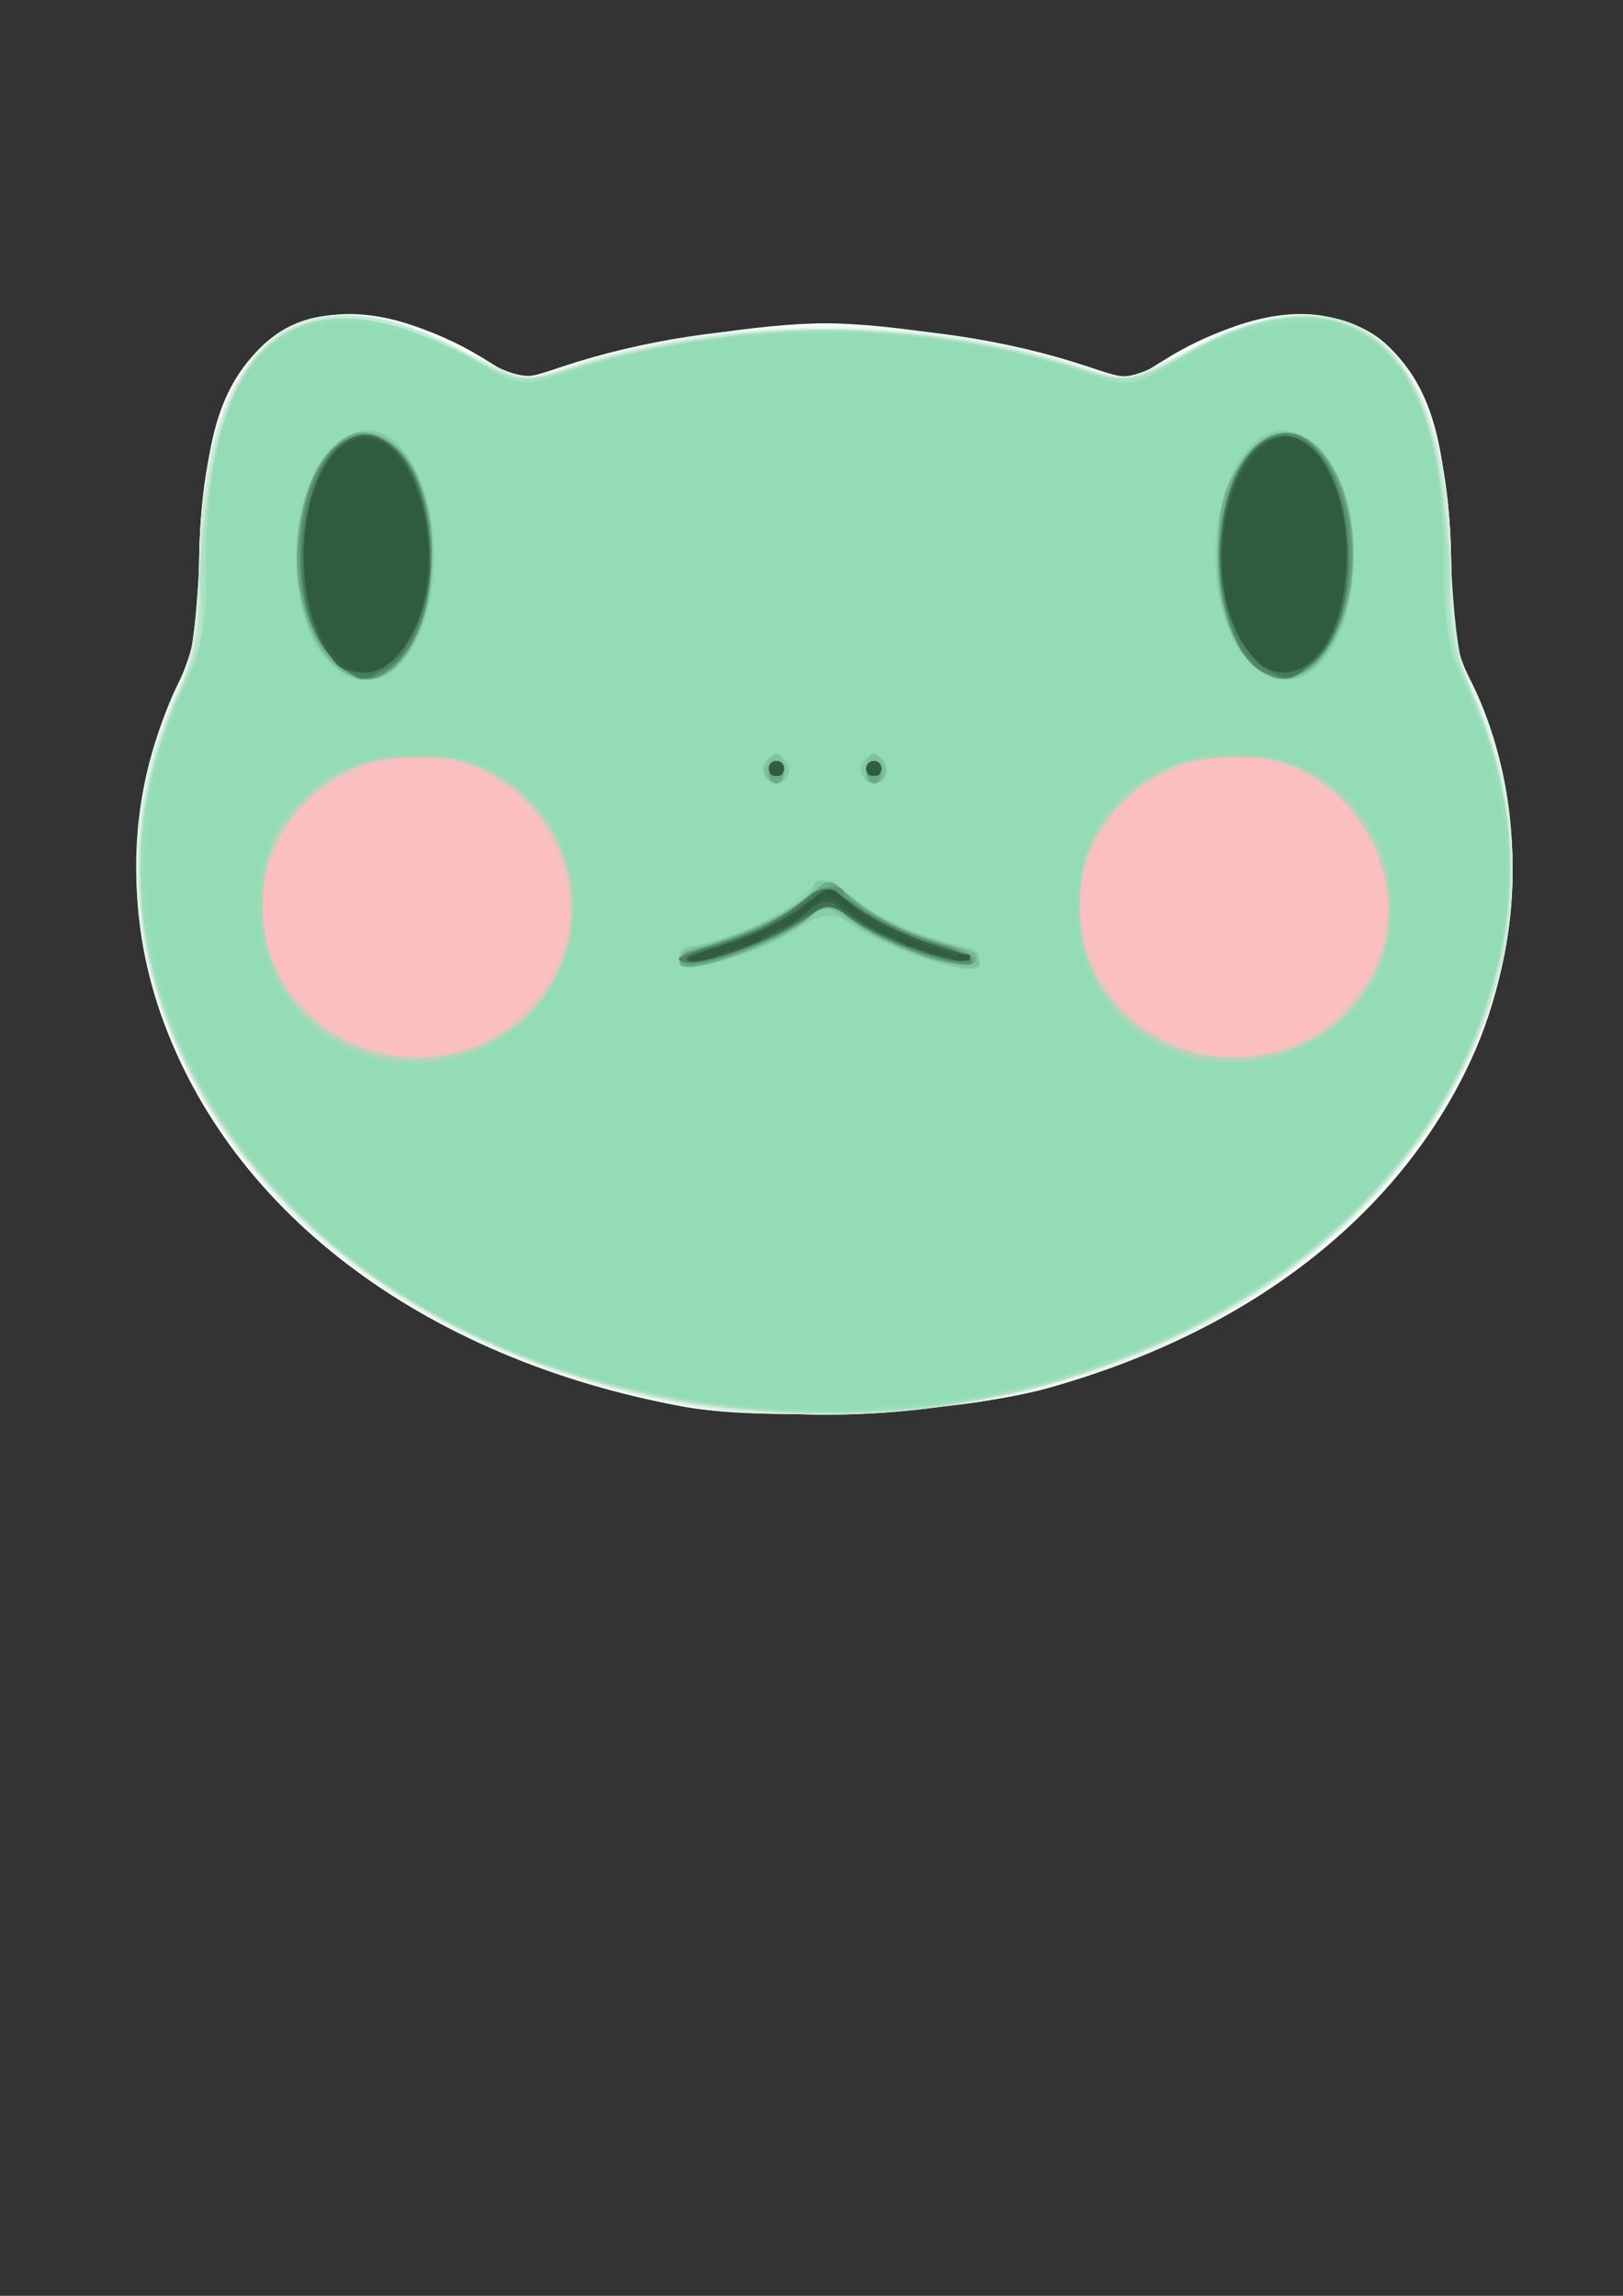 <?xml version="1.0" encoding="UTF-8" standalone="no"?>
<!-- Created with Inkscape (http://www.inkscape.org/) -->

<svg
   width="210mm"
   height="297mm"
   viewBox="0 0 210 297"
   version="1.1"
   id="svg5"
   inkscape:version="1.1.1 (3bf5ae0d25, 2021-09-20)"
   sodipodi:docname="logo.svg"
   xmlns:inkscape="http://www.inkscape.org/namespaces/inkscape"
   xmlns:sodipodi="http://sodipodi.sourceforge.net/DTD/sodipodi-0.dtd"
   xmlns="http://www.w3.org/2000/svg"
   xmlns:svg="http://www.w3.org/2000/svg">
  <rect x="0" y="0" width="210" height="297" fill="#333333" stroke="none"/>
  <sodipodi:namedview
     id="namedview7"
     pagecolor="#ffffff"
     bordercolor="#666666"
     borderopacity="1.0"
     inkscape:pageshadow="2"
     inkscape:pageopacity="0.0"
     inkscape:pagecheckerboard="0"
     inkscape:document-units="mm"
     showgrid="false"
     inkscape:zoom="0.38529391"
     inkscape:cx="85.648901"
     inkscape:cy="338.70247"
     inkscape:window-width="1820"
     inkscape:window-height="980"
     inkscape:window-x="50"
     inkscape:window-y="50"
     inkscape:window-maximized="1"
     inkscape:current-layer="layer1-36" />
  <defs
     id="defs2">
    <linearGradient
       id="linearGradient1992"
       inkscape:swatch="solid">
      <stop
         style="stop-color:#315e3f;stop-opacity:1;"
         offset="0"
         id="stop1990" />
    </linearGradient>
    <marker
       style="overflow:visible"
       id="Arrow1Lstart"
       refX="0.0"
       refY="0.0"
       orient="auto"
       inkscape:stockid="Arrow1Lstart"
       inkscape:isstock="true">
      <path
         transform="scale(0.8) translate(12.5,0)"
         style="fill-rule:evenodd;fill:context-stroke;stroke:context-stroke;stroke-width:1.0pt"
         d="M 0.0,0.0 L 5.0,-5.0 L -12.5,0.0 L 5.0,5.0 L 0.0,0.0 z "
         id="path1164" />
    </marker>
    <linearGradient
       id="linearGradient7367"
       inkscape:swatch="solid">
      <stop
         style="stop-color:#000000;stop-opacity:1;"
         offset="0"
         id="stop7365" />
    </linearGradient>
  </defs>
  <g
     inkscape:label="Lag 1"
     inkscape:groupmode="layer"
     id="layer1">
    <g
       inkscape:label="Layer 1"
       id="layer1-36"
       transform="matrix(3.456,0,0,3.42,-190.421,-12.487)">
      <g
         id="g6415"
         transform="translate(0.404,-1.047)">
        <path
           style="fill:#f8fcfa;stroke-width:0.281"
           d="M 80.371,57.924 C 70.471,56.117 63.045,50.388 60.595,42.666 c -1.21,-3.814 -0.864,-8.878 0.837,-12.247 0.549,-1.087 0.668,-1.842 0.778,-4.933 0.151,-4.243 0.733,-6.179 2.319,-7.716 1.743,-1.689 5.186,-1.468 8.346,0.536 1.265,0.803 1.265,0.803 2.852,0.267 6.035,-2.038 13.685,-2.038 19.72,0 1.586,0.536 1.586,0.536 2.852,-0.267 3.16,-2.004 6.604,-2.225 8.346,-0.536 1.586,1.537 2.167,3.473 2.319,7.716 0.11,3.09 0.229,3.846 0.778,4.933 2.083,4.127 2.083,9.928 -0.002,14.437 -2.725,5.896 -8.349,10.268 -15.926,12.381 -2.835,0.791 -10.677,1.191 -13.443,0.687 z"
           id="path6551" />
        <path
           style="fill:#f5fbf8;stroke-width:0.281"
           d="M 80.955,57.997 C 65.157,55.374 55.978,42.607 61.338,30.711 c 0.706,-1.567 0.808,-2.127 0.808,-4.436 0,-9.001 4.238,-12.043 10.911,-7.83 1.09,0.688 1.09,0.688 3.292,-0.011 2.554,-0.811 6.817,-1.506 9.238,-1.506 2.421,0 6.684,0.695 9.238,1.506 2.202,0.699 2.202,0.699 3.292,0.011 6.674,-4.213 10.911,-1.171 10.911,7.835 0,2.214 0.113,2.895 0.689,4.155 5.288,11.58 -2.938,24.163 -17.774,27.186 -2.632,0.536 -8.759,0.746 -10.987,0.376 z"
           id="path6549" />
        <path
           style="fill:#f2faf5;stroke-width:0.281"
           d="M 79.729,57.77 C 64.476,54.615 56.115,42.108 61.457,30.435 c 0.579,-1.266 0.691,-1.942 0.694,-4.211 0.013,-8.546 3.436,-11.492 9.698,-8.348 2.456,1.233 2.456,1.233 3.984,0.708 5.903,-2.031 13.626,-2.024 19.561,0.018 1.58,0.544 1.58,0.544 2.905,-0.232 6.784,-3.973 10.711,-1.097 10.725,7.855 0.003,2.267 0.115,2.946 0.693,4.211 5.072,11.106 -2.282,23.151 -16.436,26.918 -3.037,0.808 -10.543,1.039 -13.551,0.417 z"
           id="path6547" />
        <path
           style="fill:#ecf8f2;stroke-width:0.281"
           d="M 79.926,57.775 C 64.824,55.034 56.258,42.362 61.435,30.417 c 0.557,-1.285 0.698,-2.161 0.795,-4.931 0.287,-8.231 3.63,-10.769 9.872,-7.498 2.165,1.134 2.165,1.134 3.712,0.602 5.909,-2.033 13.638,-2.033 19.547,0 1.547,0.532 1.547,0.532 3.722,-0.608 6.399,-3.353 9.945,-0.306 9.945,8.545 0,1.952 0.129,2.68 0.69,3.907 4.769,10.421 -1.474,21.881 -14.305,26.261 -4.251,1.451 -10.888,1.914 -15.486,1.079 z"
           id="path6545" />
        <path
           style="fill:#e4f6ec;stroke-width:0.281"
           d="M 80.534,57.906 C 64.846,55.073 55.702,41.649 61.594,30.1 c 0.424,-0.832 0.553,-1.65 0.553,-3.528 0,-8.886 3.425,-11.881 9.838,-8.604 2.268,1.159 2.268,1.159 3.771,0.642 5.919,-2.036 13.745,-2.036 19.664,0 1.502,0.517 1.502,0.517 3.771,-0.642 6.413,-3.277 9.838,-0.282 9.838,8.604 0,1.877 0.128,2.696 0.553,3.528 4.978,9.759 -1.195,21.965 -13.311,26.317 -4.124,1.481 -11.771,2.205 -15.735,1.489 z"
           id="path6543" />
        <path
           style="fill:#def4e8;stroke-width:0.281"
           d="M 80.016,57.76 C 64.778,54.883 56.215,42.338 61.434,30.537 c 0.586,-1.325 0.713,-2.048 0.713,-4.065 0,-8.769 3.445,-11.729 9.884,-8.493 2.328,1.17 2.328,1.17 4.011,0.592 5.658,-1.941 13.432,-1.941 19.091,0 1.684,0.578 1.684,0.578 4.011,-0.592 6.479,-3.256 9.876,-0.277 9.882,8.666 10e-4,1.83 0.143,2.6 0.714,3.892 4.916,11.116 -2.413,23.074 -16.375,26.719 -3.481,0.909 -9.918,1.152 -13.349,0.504 z"
           id="path6541" />
        <path
           style="fill:#d9f2e5;stroke-width:0.281"
           d="M 80.016,57.76 C 64.887,54.903 55.996,41.921 61.439,30.637 c 0.595,-1.232 0.708,-1.873 0.712,-4.011 0.017,-8.874 3.457,-11.88 9.889,-8.64 2.317,1.167 2.317,1.167 3.956,0.62 5.974,-1.995 13.334,-1.987 19.328,0.022 1.597,0.535 1.597,0.535 3.851,-0.636 6.321,-3.286 9.83,-0.209 9.847,8.634 0.004,2.138 0.118,2.778 0.712,4.011 5.102,10.575 -2.518,23.005 -16.308,26.603 -3.546,0.925 -9.951,1.173 -13.411,0.52 z"
           id="path6539" />
        <path
           style="fill:#d4f1e1;stroke-width:0.281"
           d="m 81.797,58.028 c -3.359,-0.597 -4.317,-0.826 -6.375,-1.526 -12.337,-4.196 -18.818,-16.227 -13.944,-25.883 0.559,-1.108 0.669,-1.749 0.673,-3.93 0.017,-8.957 3.477,-11.975 9.929,-8.658 1.296,0.666 2.5,1.122 2.677,1.012 0.177,-0.109 1.17,-0.443 2.207,-0.741 5.642,-1.622 12.239,-1.557 17.722,0.175 2.212,0.699 2.212,0.699 4.477,-0.479 6.339,-3.295 9.842,-0.223 9.859,8.647 0.004,2.119 0.124,2.824 0.695,4.071 4.944,10.803 -2.525,22.96 -16.29,26.518 -2.705,0.699 -9.539,1.166 -11.63,0.795 z"
           id="path6537" />
        <path
           style="fill:#d0f0df;stroke-width:0.281"
           d="M 80.336,57.769 C 65.527,55.277 56.372,42.685 61.196,31.444 c 0.621,-1.446 0.787,-2.375 0.967,-5.397 0.529,-8.879 3.526,-11.29 9.95,-8.003 2.246,1.149 2.246,1.149 3.888,0.581 5.518,-1.909 13.656,-1.909 19.174,0 1.642,0.568 1.642,0.568 3.888,-0.581 6.444,-3.298 9.435,-0.859 9.962,8.124 0.17,2.9 0.34,3.839 0.956,5.275 6.252,14.585 -10.579,29.532 -29.643,26.325 z"
           id="path6535" />
        <path
           style="fill:#cff0de;stroke-width:0.281"
           d="M 80.115,57.715 C 65.416,55.104 56.412,42.601 61.195,31.444 c 0.616,-1.436 0.786,-2.375 0.956,-5.275 0.527,-8.98 3.449,-11.376 9.915,-8.13 2.292,1.151 2.292,1.151 3.934,0.585 5.532,-1.906 13.642,-1.906 19.174,0 1.642,0.566 1.642,0.566 4.028,-0.635 6.454,-3.247 9.815,-0.187 9.823,8.943 0.002,1.843 0.138,2.58 0.699,3.79 6.925,14.919 -10.117,30.455 -29.61,26.993 z"
           id="path6533" />
        <path
           style="fill:#caeddb;stroke-width:0.281"
           d="M 81.119,57.88 C 65.544,55.608 56.008,42.443 61.45,30.722 c 0.562,-1.21 0.698,-1.947 0.699,-3.79 0.009,-9.13 3.37,-12.19 9.823,-8.943 2.386,1.2 2.386,1.2 4.028,0.635 2.737,-0.943 5.952,-1.419 9.587,-1.419 3.635,0 6.85,0.476 9.587,1.419 1.642,0.566 1.642,0.566 4.028,-0.635 6.454,-3.247 9.815,-0.187 9.823,8.943 0.002,1.843 0.138,2.58 0.699,3.79 6.758,14.557 -9.457,29.951 -28.605,27.158 z"
           id="path6531" />
        <path
           style="fill:#c6ecd8;stroke-width:0.281"
           d="M 81.119,57.899 C 65.395,55.421 56.006,42.448 61.45,30.722 c 0.558,-1.202 0.697,-1.947 0.697,-3.736 0,-9.426 3.905,-12.623 10.508,-8.602 1.384,0.843 1.384,0.843 3.79,0.118 5.941,-1.791 12.263,-1.788 18.286,0.007 2.406,0.717 2.406,0.717 3.79,-0.125 6.415,-3.907 10.007,-1.31 10.405,7.523 0.115,2.561 0.284,3.551 0.817,4.789 5.714,13.269 -5.808,26.871 -23.173,27.359 -2.084,0.059 -4.537,-0.011 -5.45,-0.155 z"
           id="path6529" />
        <path
           style="fill:#c2ebd5;stroke-width:0.281"
           d="M 81.119,57.899 C 65.409,55.423 56.134,42.632 61.432,30.747 c 0.602,-1.351 0.736,-2.134 0.828,-4.84 0.297,-8.761 4.15,-11.482 10.544,-7.446 1.193,0.753 1.193,0.753 3.76,0.025 3.569,-1.012 5.452,-1.279 9.023,-1.279 3.572,0 5.455,0.267 9.023,1.279 2.567,0.728 2.567,0.728 3.76,-0.025 6.394,-4.036 10.247,-1.315 10.544,7.446 0.092,2.706 0.226,3.489 0.828,4.84 5.816,13.047 -5.873,26.822 -23.172,27.308 -2.084,0.059 -4.537,-0.011 -5.45,-0.155 z"
           id="path6527" />
        <path
           style="fill:#f9c0bf;stroke-width:0.281"
           d="M 80.786,57.782 C 65.414,55.393 56.105,42.404 61.431,30.771 c 0.592,-1.292 0.727,-2.08 0.829,-4.819 0.319,-8.557 3.38,-11.041 9.707,-7.875 2.236,1.119 2.236,1.119 4.125,0.535 6.032,-1.863 12.958,-1.863 18.99,0 1.89,0.584 1.89,0.584 4.125,-0.535 6.321,-3.164 9.419,-0.658 9.695,7.841 0.089,2.75 0.217,3.494 0.846,4.913 6.559,14.812 -9.7,29.942 -28.961,26.95 z"
           id="path6525" />
        <path
           style="fill:#fabfbe;stroke-width:0.281"
           d="M 80.786,57.782 C 65.414,55.393 56.105,42.404 61.431,30.771 c 0.592,-1.292 0.727,-2.08 0.829,-4.819 0.319,-8.557 3.38,-11.041 9.707,-7.875 2.236,1.119 2.236,1.119 4.125,0.535 6.032,-1.863 12.958,-1.863 18.99,0 1.89,0.584 1.89,0.584 4.125,-0.535 6.321,-3.164 9.419,-0.658 9.695,7.841 0.089,2.75 0.217,3.494 0.846,4.913 6.559,14.812 -9.7,29.942 -28.961,26.95 z M 96.992,34.96 c 0.349,-0.445 0.339,-0.455 -0.106,-0.106 -0.468,0.367 -0.616,0.597 -0.385,0.597 0.058,0 0.279,-0.221 0.491,-0.491 z"
           id="path6523" />
        <path
           style="fill:#bbe9d1;stroke-width:0.281"
           d="M 80.786,57.782 C 65.414,55.393 56.105,42.404 61.431,30.771 c 0.592,-1.292 0.727,-2.08 0.829,-4.819 0.319,-8.557 3.38,-11.041 9.707,-7.875 2.236,1.119 2.236,1.119 4.125,0.535 6.032,-1.863 12.958,-1.863 18.99,0 1.89,0.584 1.89,0.584 4.125,-0.535 6.321,-3.164 9.419,-0.658 9.695,7.841 0.089,2.75 0.217,3.494 0.846,4.913 6.559,14.812 -9.7,29.942 -28.961,26.95 z M 73.501,43.665 c 4.6,-3.23 2.397,-10.272 -3.213,-10.272 -5.128,0 -7.645,5.938 -4.044,9.539 2.007,2.007 5.011,2.31 7.257,0.733 z m 29.169,0.747 c 1.631,-0.453 3.418,-2.384 3.784,-4.089 1.056,-4.924 -4.142,-8.712 -8.473,-6.174 -5.823,3.412 -1.862,12.082 4.689,10.263 z"
           id="path6521" />
        <path
           style="fill:#f3c1be;stroke-width:0.281"
           d="M 81.566,57.889 C 65.98,55.866 56.331,43.091 61.326,31.092 c 0.735,-1.764 0.86,-2.453 0.952,-5.223 0.276,-8.322 3.411,-10.899 9.555,-7.854 2.448,1.213 2.448,1.213 4.408,0.594 5.918,-1.868 13.113,-1.857 18.856,0.029 1.797,0.59 1.797,0.59 4.244,-0.623 6.146,-3.045 9.258,-0.486 9.549,7.854 0.097,2.762 0.225,3.464 0.958,5.223 6.062,14.562 -9.433,29.243 -28.282,26.797 z m -8.065,-14.224 c 4.6,-3.23 2.397,-10.272 -3.213,-10.272 -5.128,0 -7.645,5.938 -4.044,9.539 2.007,2.007 5.011,2.31 7.257,0.733 z m 29.169,0.747 c 1.631,-0.453 3.418,-2.384 3.784,-4.089 1.056,-4.924 -4.142,-8.712 -8.473,-6.174 -5.823,3.412 -1.862,12.082 4.689,10.263 z"
           id="path6519" />
        <path
           style="fill:#ebc3bd;stroke-width:0.281"
           d="M 81.566,57.889 C 65.98,55.866 56.331,43.091 61.326,31.092 c 0.735,-1.764 0.86,-2.453 0.952,-5.223 0.276,-8.322 3.411,-10.899 9.555,-7.854 2.448,1.213 2.448,1.213 4.408,0.594 5.918,-1.868 13.113,-1.857 18.856,0.029 1.797,0.59 1.797,0.59 4.244,-0.623 6.146,-3.045 9.258,-0.486 9.549,7.854 0.097,2.762 0.225,3.464 0.958,5.223 6.062,14.562 -9.433,29.243 -28.282,26.797 z M 72.694,44.184 c 2.361,-1.072 3.863,-4.055 3.229,-6.411 -1.589,-5.902 -9.681,-5.902 -11.27,0 -0.892,3.313 2.049,6.93 5.635,6.93 0.695,0 1.778,-0.234 2.406,-0.519 z m 30.599,0 c 2.361,-1.072 3.863,-4.055 3.229,-6.411 -1.589,-5.902 -9.681,-5.902 -11.27,0 -0.892,3.313 2.049,6.93 5.635,6.93 0.695,0 1.778,-0.234 2.406,-0.519 z"
           id="path6517" />
        <path
           style="fill:#b6e8cd;stroke-width:0.281"
           d="M 81.566,57.889 C 65.98,55.866 56.331,43.091 61.326,31.092 c 0.735,-1.764 0.86,-2.453 0.952,-5.223 0.276,-8.322 3.411,-10.899 9.555,-7.854 2.448,1.213 2.448,1.213 4.408,0.594 5.918,-1.868 13.113,-1.857 18.856,0.029 1.797,0.59 1.797,0.59 4.244,-0.623 6.146,-3.045 9.258,-0.486 9.549,7.854 0.097,2.762 0.225,3.464 0.958,5.223 6.062,14.562 -9.433,29.243 -28.282,26.797 z m -9.094,-13.609 c 6.573,-2.746 3.303,-12.446 -3.635,-10.782 -3.012,0.723 -4.978,3.986 -4.182,6.942 0.877,3.255 4.709,5.138 7.817,3.84 z m 30.803,-0.088 c 4.916,-2.233 4.284,-9.441 -0.938,-10.694 -5.76,-1.382 -9.723,5.557 -5.476,9.588 1.707,1.62 4.299,2.067 6.414,1.106 z"
           id="path6515" />
        <path
           style="fill:#e4c5bc;stroke-width:0.281"
           d="M 81.575,57.89 C 65.711,55.829 56.078,42.641 61.577,30.511 c 0.615,-1.357 0.757,-2.012 0.647,-2.989 -0.199,-1.763 0.413,-5.978 1.1,-7.574 1.548,-3.599 4.377,-4.134 9.004,-1.702 1.9,0.998 1.9,0.998 3.886,0.371 5.956,-1.88 13.127,-1.869 18.909,0.029 1.822,0.598 1.822,0.598 3.723,-0.4 4.628,-2.432 7.457,-1.897 9.005,1.702 0.686,1.596 1.298,5.81 1.1,7.574 -0.11,0.979 0.032,1.633 0.652,3.001 6.652,14.671 -8.894,29.851 -28.027,27.366 z M 72.472,44.28 c 6.573,-2.746 3.303,-12.446 -3.635,-10.782 -3.012,0.723 -4.978,3.986 -4.182,6.942 0.877,3.255 4.709,5.138 7.817,3.84 z m 30.803,-0.088 c 4.916,-2.233 4.284,-9.441 -0.938,-10.694 -5.76,-1.382 -9.723,5.557 -5.476,9.588 1.707,1.62 4.299,2.067 6.414,1.106 z"
           id="path6513" />
        <path
           style="fill:#b2e6ca;stroke-width:0.281"
           d="M 81.575,57.89 C 65.711,55.829 56.078,42.641 61.577,30.511 c 0.615,-1.357 0.757,-2.012 0.647,-2.989 -0.199,-1.763 0.413,-5.978 1.1,-7.574 1.548,-3.599 4.377,-4.134 9.004,-1.702 1.9,0.998 1.9,0.998 3.886,0.371 5.956,-1.88 13.127,-1.869 18.909,0.029 1.822,0.598 1.822,0.598 3.723,-0.4 4.628,-2.432 7.457,-1.897 9.005,1.702 0.686,1.596 1.298,5.81 1.1,7.574 -0.11,0.979 0.032,1.633 0.652,3.001 6.652,14.671 -8.894,29.851 -28.027,27.366 z M 72.676,44.192 c 3.743,-1.7 4.579,-6.273 1.678,-9.178 -2.566,-2.57 -6.498,-2.268 -8.752,0.672 -2.798,3.649 -0.009,9.017 4.685,9.017 0.695,0 1.77,-0.23 2.389,-0.511 z m 30.599,0 c 3.924,-1.783 4.589,-6.936 1.241,-9.624 -3.491,-2.803 -8.698,-0.735 -9.425,3.744 -0.512,3.155 2.423,6.392 5.795,6.392 0.695,0 1.77,-0.23 2.389,-0.511 z"
           id="path6511" />
        <path
           style="fill:#dbc8bc;stroke-width:0.281"
           d="M 82.64,57.999 C 66.059,56.284 55.96,43.051 61.614,30.448 c 0.631,-1.406 0.762,-2.025 0.632,-2.974 -0.227,-1.66 0.38,-5.906 1.077,-7.526 1.549,-3.601 4.377,-4.134 9.011,-1.699 1.906,1.002 1.906,1.002 4.351,0.272 5.948,-1.774 11.855,-1.774 17.803,0 2.445,0.729 2.445,0.729 4.351,-0.272 4.642,-2.439 7.461,-1.903 9.018,1.716 0.68,1.581 1.302,6.122 1.052,7.683 -0.123,0.767 -0.02,1.371 0.362,2.122 7.307,14.365 -7.628,30.194 -26.633,28.228 z m -9.963,-13.807 c 3.743,-1.7 4.579,-6.273 1.678,-9.178 -2.566,-2.57 -6.498,-2.268 -8.752,0.672 -2.798,3.649 -0.009,9.017 4.685,9.017 0.695,0 1.77,-0.23 2.389,-0.511 z m 30.599,0 c 3.924,-1.783 4.589,-6.936 1.241,-9.624 -3.491,-2.803 -8.698,-0.735 -9.425,3.744 -0.512,3.155 2.423,6.392 5.795,6.392 0.695,0 1.77,-0.23 2.389,-0.511 z"
           id="path6509" />
        <path
           style="fill:#aee5c8;stroke-width:0.281"
           d="M 82.64,57.999 C 66.059,56.284 55.96,43.051 61.614,30.448 c 0.631,-1.406 0.762,-2.025 0.632,-2.974 -0.227,-1.66 0.38,-5.906 1.077,-7.526 1.549,-3.601 4.377,-4.134 9.011,-1.699 1.906,1.002 1.906,1.002 4.351,0.272 5.948,-1.774 11.855,-1.774 17.803,0 2.445,0.729 2.445,0.729 4.351,-0.272 4.642,-2.439 7.461,-1.903 9.018,1.716 0.68,1.581 1.302,6.122 1.052,7.683 -0.123,0.767 -0.02,1.371 0.362,2.122 7.307,14.365 -7.628,30.194 -26.633,28.228 z m -9.858,-13.828 c 3.811,-1.944 4.475,-6.732 1.318,-9.504 -3.757,-3.299 -9.727,-0.483 -9.699,4.575 0.021,3.867 4.872,6.72 8.382,4.929 z m 30.632,-0.017 c 3.697,-1.886 4.456,-6.285 1.58,-9.16 -4.895,-4.895 -12.719,1.339 -8.959,7.137 1.527,2.355 4.91,3.283 7.378,2.023 z"
           id="path6507" />
        <path
           style="fill:#d4cabb;stroke-width:0.281"
           d="M 81.797,57.877 C 68.882,56.399 59,46.595 60.044,36.294 c 0.195,-1.925 1.291,-5.593 1.996,-6.681 0.295,-0.455 0.365,-1.002 0.237,-1.854 -0.253,-1.684 0.344,-6.206 1.021,-7.736 1.617,-3.657 4.471,-4.219 9.002,-1.771 1.909,1.031 1.909,1.031 3.808,0.423 5.99,-1.917 12.968,-1.917 18.958,0 1.899,0.608 1.899,0.608 3.808,-0.423 6.465,-3.492 9.826,-0.788 10.012,8.056 0.046,2.186 0.195,3.134 0.659,4.177 6.581,14.811 -8.405,29.605 -27.747,27.392 z m -9.016,-13.706 c 3.811,-1.944 4.475,-6.732 1.318,-9.504 -3.757,-3.299 -9.727,-0.483 -9.699,4.575 0.021,3.867 4.872,6.72 8.382,4.929 z m 30.632,-0.017 c 3.697,-1.886 4.456,-6.285 1.58,-9.16 -4.895,-4.895 -12.719,1.339 -8.959,7.137 1.527,2.355 4.91,3.283 7.378,2.023 z"
           id="path6505" />
        <path
           style="fill:#aae3c5;stroke-width:0.281"
           d="M 81.797,57.877 C 68.882,56.399 59,46.595 60.044,36.294 c 0.195,-1.925 1.291,-5.593 1.996,-6.681 0.295,-0.455 0.365,-1.002 0.237,-1.854 -0.253,-1.684 0.344,-6.206 1.021,-7.736 1.617,-3.657 4.471,-4.219 9.002,-1.771 1.909,1.031 1.909,1.031 3.808,0.423 5.99,-1.917 12.968,-1.917 18.958,0 1.899,0.608 1.899,0.608 3.808,-0.423 6.465,-3.492 9.826,-0.788 10.012,8.056 0.046,2.186 0.195,3.134 0.659,4.177 6.581,14.811 -8.405,29.605 -27.747,27.392 z M 73.611,43.764 c 2.832,-1.963 3.339,-5.937 1.085,-8.505 -4.726,-5.383 -13.055,0.761 -9.284,6.849 1.669,2.694 5.565,3.481 8.199,1.656 z m 30.599,0 c 4.63,-3.209 2.317,-10.558 -3.324,-10.558 -5.215,0 -7.801,6.446 -4.014,10.004 1.889,1.775 5.214,2.026 7.337,0.555 z"
           id="path6503" />
        <path
           style="fill:#cbccba;stroke-width:0.281"
           d="M 81.797,57.877 C 66.892,56.171 57.024,44.11 60.927,32.368 c 0.384,-1.155 0.847,-2.28 1.028,-2.498 0.201,-0.242 0.349,-1.597 0.378,-3.463 0.14,-8.953 3.45,-11.675 9.937,-8.171 1.879,1.015 1.879,1.015 4.51,0.28 6.375,-1.782 11.238,-1.782 17.613,0 2.631,0.735 2.631,0.735 4.51,-0.28 6.44,-3.478 9.904,-0.674 9.904,8.019 0,1.894 0.125,3.046 0.372,3.428 0.205,0.316 0.686,1.523 1.069,2.681 4.713,14.25 -10.178,27.604 -28.452,25.513 z M 73.611,43.764 c 2.832,-1.963 3.339,-5.937 1.085,-8.505 -4.726,-5.383 -13.055,0.761 -9.284,6.849 1.669,2.694 5.565,3.481 8.199,1.656 z m 30.599,0 c 4.63,-3.209 2.317,-10.558 -3.324,-10.558 -5.215,0 -7.801,6.446 -4.014,10.004 1.889,1.775 5.214,2.026 7.337,0.555 z"
           id="path6501" />
        <path
           style="fill:#c5ceba;stroke-width:0.281"
           d="M 81.797,57.877 C 66.892,56.171 57.024,44.11 60.927,32.368 c 0.384,-1.155 0.847,-2.28 1.028,-2.498 0.201,-0.242 0.349,-1.597 0.378,-3.463 0.14,-8.953 3.45,-11.675 9.937,-8.171 1.879,1.015 1.879,1.015 4.51,0.28 6.375,-1.782 11.238,-1.782 17.613,0 2.631,0.735 2.631,0.735 4.51,-0.28 6.44,-3.478 9.904,-0.674 9.904,8.019 0,1.894 0.125,3.046 0.372,3.428 0.205,0.316 0.686,1.523 1.069,2.681 4.713,14.25 -10.178,27.604 -28.452,25.513 z M 73.583,43.815 c 3.009,-1.991 3.381,-6.504 0.741,-8.98 -5.233,-4.907 -12.921,2.04 -8.642,7.81 1.609,2.17 5.516,2.749 7.901,1.171 z m 30.599,0 c 3.009,-1.991 3.381,-6.504 0.741,-8.98 -4.987,-4.676 -12.51,1.464 -8.911,7.274 1.647,2.66 5.511,3.467 8.171,1.706 z"
           id="path6499" />
        <path
           style="fill:#c1d0ba;stroke-width:0.281"
           d="M 81.797,57.877 C 66.892,56.171 57.024,44.11 60.927,32.368 c 0.384,-1.155 0.847,-2.28 1.028,-2.498 0.201,-0.242 0.349,-1.597 0.378,-3.463 0.14,-8.953 3.45,-11.675 9.937,-8.171 1.879,1.015 1.879,1.015 4.51,0.28 6.375,-1.782 11.238,-1.782 17.613,0 2.631,0.735 2.631,0.735 4.51,-0.28 6.44,-3.478 9.904,-0.674 9.904,8.019 0,1.894 0.125,3.046 0.372,3.428 0.205,0.316 0.686,1.523 1.069,2.681 4.713,14.25 -10.178,27.604 -28.452,25.513 z M 73.689,43.725 c 2.82,-1.992 3.275,-5.881 0.992,-8.481 -3.785,-4.311 -10.863,-1.167 -10.189,4.526 0.5,4.222 5.671,6.445 9.196,3.955 z m 30.03,0.338 c 4.195,-2.215 3.931,-8.345 -0.445,-10.333 -4.542,-2.064 -9.539,2.381 -7.964,7.084 1.138,3.398 5.173,4.957 8.409,3.249 z"
           id="path6497" />
        <path
           style="fill:#a4e2c1;stroke-width:0.281"
           d="M 81.797,57.877 C 66.892,56.171 57.024,44.11 60.927,32.368 c 0.384,-1.155 0.847,-2.28 1.028,-2.498 0.201,-0.242 0.349,-1.597 0.378,-3.463 0.14,-8.953 3.45,-11.675 9.937,-8.171 1.879,1.015 1.879,1.015 4.51,0.28 6.375,-1.782 11.238,-1.782 17.613,0 2.631,0.735 2.631,0.735 4.51,-0.28 6.44,-3.478 9.904,-0.674 9.904,8.019 0,1.894 0.125,3.046 0.372,3.428 0.205,0.316 0.686,1.523 1.069,2.681 4.713,14.25 -10.178,27.604 -28.452,25.513 z M 73.121,44.062 c 3.292,-1.738 4.044,-5.991 1.561,-8.819 -2.833,-3.227 -7.938,-2.457 -9.757,1.472 -2.298,4.963 3.266,9.95 8.196,7.347 z m 30.599,0 c 6.457,-3.409 1.43,-13.355 -5.222,-10.333 -5.741,2.608 -3.919,10.986 2.389,10.986 1.129,0 1.958,-0.191 2.833,-0.653 z"
           id="path6495" />
        <path
           style="fill:#bad1b9;stroke-width:0.281"
           d="M 82.078,57.891 C 65.778,55.882 55.712,42.266 61.738,30.375 c 0.577,-1.139 0.665,-1.713 0.667,-4.372 0.008,-8.541 3.855,-11.386 10.217,-7.554 1.444,0.869 1.54,0.888 2.6,0.515 6.336,-2.23 14.398,-2.228 20.743,0.004 1.068,0.376 1.167,0.358 2.386,-0.415 6.299,-3.997 10.031,-1.492 10.332,6.933 0.11,3.083 0.23,3.847 0.774,4.925 7.081,14.028 -8.625,29.792 -27.379,27.481 z M 73.121,44.062 c 3.292,-1.738 4.044,-5.991 1.561,-8.819 -2.833,-3.227 -7.938,-2.457 -9.757,1.472 -2.298,4.963 3.266,9.95 8.196,7.347 z m 30.599,0 c 6.457,-3.409 1.43,-13.355 -5.222,-10.333 -5.741,2.608 -3.919,10.986 2.389,10.986 1.129,0 1.958,-0.191 2.833,-0.653 z"
           id="path6493" />
        <path
           style="fill:#a0e1be;stroke-width:0.281"
           d="M 82.078,57.891 C 65.778,55.882 55.712,42.266 61.738,30.375 c 0.577,-1.139 0.665,-1.713 0.667,-4.372 0.008,-8.541 3.855,-11.386 10.217,-7.554 1.444,0.869 1.54,0.888 2.6,0.515 6.336,-2.23 14.398,-2.228 20.743,0.004 1.068,0.376 1.167,0.358 2.386,-0.415 6.299,-3.997 10.031,-1.492 10.332,6.933 0.11,3.083 0.23,3.847 0.774,4.925 7.081,14.028 -8.625,29.792 -27.379,27.481 z M 73.312,43.965 c 3.126,-1.784 3.796,-5.959 1.394,-8.695 -3.732,-4.25 -10.662,-1.454 -10.257,4.139 0.32,4.425 4.934,6.797 8.863,4.556 z m 30.599,0.002 c 3.838,-2.195 3.801,-7.727 -0.067,-9.945 -2.451,-1.406 -5.281,-0.994 -7.224,1.053 -4.637,4.885 1.407,12.257 7.29,8.892 z"
           id="path6491" />
        <path
           style="fill:#b4d3b8;stroke-width:0.281"
           d="M 82.248,57.896 C 66.121,56.096 56.088,42.941 61.546,30.752 c 0.767,-1.713 0.861,-2.238 0.962,-5.406 0.165,-5.151 1.364,-7.753 3.887,-8.432 1.624,-0.437 4.866,0.469 6.928,1.937 0.761,0.542 0.774,0.541 2.749,-0.121 5.825,-1.954 13.196,-1.957 19.006,-0.009 1.96,0.657 1.96,0.657 3.534,-0.279 6.31,-3.752 9.779,-1.327 10.074,7.043 0.111,3.141 0.223,3.836 0.804,4.987 C 116.511,44.383 101.009,59.989 82.248,57.895 Z M 73.312,43.965 c 3.126,-1.784 3.796,-5.959 1.394,-8.695 -3.732,-4.25 -10.662,-1.454 -10.257,4.139 0.32,4.425 4.934,6.797 8.863,4.556 z m 30.599,0.002 c 3.838,-2.195 3.801,-7.727 -0.067,-9.945 -2.451,-1.406 -5.281,-0.994 -7.224,1.053 -4.637,4.885 1.407,12.257 7.29,8.892 z"
           id="path6489" />
        <path
           style="fill:#aed5b8;stroke-width:0.281"
           d="M 82.248,57.896 C 66.121,56.096 56.088,42.941 61.546,30.752 c 0.767,-1.713 0.861,-2.238 0.962,-5.406 0.165,-5.151 1.364,-7.753 3.887,-8.432 1.624,-0.437 4.866,0.469 6.928,1.937 0.761,0.542 0.774,0.541 2.749,-0.121 5.825,-1.954 13.196,-1.957 19.006,-0.009 1.96,0.657 1.96,0.657 3.534,-0.279 6.31,-3.752 9.779,-1.327 10.074,7.043 0.111,3.141 0.223,3.836 0.804,4.987 C 116.511,44.383 101.009,59.989 82.248,57.895 Z M 73.223,44.056 c 3.768,-2.048 3.904,-7.532 0.248,-10.008 -0.882,-0.597 -1.357,-0.702 -3.183,-0.702 -3.699,0 -5.755,2.013 -5.755,5.636 0,4.673 4.544,7.326 8.69,5.073 z m 30.599,0 c 3.768,-2.048 3.904,-7.532 0.248,-10.008 -0.882,-0.597 -1.357,-0.702 -3.183,-0.702 -3.699,0 -5.755,2.013 -5.755,5.636 0,4.673 4.544,7.326 8.69,5.073 z"
           id="path6487" />
        <path
           style="fill:#9de0bc;stroke-width:0.281"
           d="M 82.248,57.896 C 66.121,56.096 56.088,42.941 61.546,30.752 c 0.767,-1.713 0.861,-2.238 0.962,-5.406 0.165,-5.151 1.364,-7.753 3.887,-8.432 1.624,-0.437 4.866,0.469 6.928,1.937 0.761,0.542 0.774,0.541 2.749,-0.121 5.825,-1.954 13.196,-1.957 19.006,-0.009 1.96,0.657 1.96,0.657 3.534,-0.279 6.31,-3.752 9.779,-1.327 10.074,7.043 0.111,3.141 0.223,3.836 0.804,4.987 C 116.511,44.383 101.009,59.989 82.248,57.895 Z M 73.06,44.172 c 4.129,-2.106 4.164,-8.146 0.06,-10.313 -3.717,-1.962 -8.329,0.432 -8.667,4.499 -0.403,4.857 4.281,8.02 8.606,5.814 z m 30.599,0 c 4.129,-2.106 4.164,-8.146 0.06,-10.313 -3.717,-1.962 -8.329,0.432 -8.667,4.499 -0.403,4.857 4.281,8.02 8.606,5.814 z"
           id="path6485" />
        <path
           style="fill:#a1d9b7;stroke-width:0.281"
           d="M 82.338,57.904 C 66.037,56.069 55.697,42.336 61.685,30.473 c 0.579,-1.147 0.695,-1.859 0.813,-4.987 0.314,-8.319 3.803,-10.76 10.065,-7.042 1.574,0.934 1.574,0.934 3.534,0.277 5.799,-1.945 13.182,-1.945 18.98,0 1.96,0.657 1.96,0.657 3.534,-0.277 6.262,-3.718 9.751,-1.277 10.065,7.042 0.118,3.129 0.234,3.84 0.813,4.987 6.997,13.859 -8.512,29.528 -27.151,27.43 z M 73.06,44.172 c 4.129,-2.106 4.164,-8.146 0.06,-10.313 -3.717,-1.962 -8.329,0.432 -8.667,4.499 -0.403,4.857 4.281,8.02 8.606,5.814 z m 30.599,0 c 4.129,-2.106 4.164,-8.146 0.06,-10.313 -3.717,-1.962 -8.329,0.432 -8.667,4.499 -0.403,4.857 4.281,8.02 8.606,5.814 z"
           id="path6483" />
        <path
           style="fill:#99deba;stroke-width:0.281"
           d="M 82.338,57.904 C 66.037,56.069 55.697,42.336 61.685,30.473 c 0.579,-1.147 0.695,-1.859 0.813,-4.987 0.314,-8.319 3.803,-10.76 10.065,-7.042 1.574,0.934 1.574,0.934 3.534,0.277 5.799,-1.945 13.182,-1.945 18.98,0 1.96,0.657 1.96,0.657 3.534,-0.277 6.262,-3.718 9.751,-1.277 10.065,7.042 0.118,3.129 0.234,3.84 0.813,4.987 6.997,13.859 -8.512,29.528 -27.151,27.43 z M 71.994,44.676 c 6.146,-1.841 5.257,-10.953 -1.114,-11.413 -3.85,-0.279 -6.488,2.038 -6.488,5.698 0,4.034 3.765,6.865 7.601,5.715 z m 30.599,0 c 2.464,-0.738 4.189,-3.062 4.189,-5.644 0,-7.505 -11.26,-7.882 -11.737,-0.393 -0.267,4.191 3.542,7.237 7.548,6.037 z"
           id="path6481" />
        <path
           style="fill:#96deb8;stroke-width:0.281"
           d="M 82.78,57.89 C 66.548,56.576 56.061,43.104 61.623,30.711 c 0.715,-1.594 0.805,-2.11 0.805,-4.643 0,-8.704 4.05,-11.496 10.64,-7.336 1.1,0.694 1.1,0.694 2.679,0.139 5.906,-2.076 14.541,-2.054 19.884,0.049 1.341,0.528 1.341,0.528 2.459,-0.178 6.609,-4.172 10.658,-1.389 10.658,7.325 0,2.528 0.09,3.052 0.801,4.643 4.868,10.892 -2.465,22.841 -16.16,26.336 -2.073,0.529 -3.226,0.689 -6.959,0.965 -0.618,0.046 -2.26,-0.009 -3.649,-0.122 z M 71.994,44.676 c 6.146,-1.841 5.257,-10.953 -1.114,-11.413 -3.85,-0.279 -6.488,2.038 -6.488,5.698 0,4.034 3.765,6.865 7.601,5.715 z m 30.599,0 c 2.464,-0.738 4.189,-3.062 4.189,-5.644 0,-7.505 -11.26,-7.882 -11.737,-0.393 -0.267,4.191 3.542,7.237 7.548,6.037 z"
           id="path6479" />
        <path
           style="fill:#9bdab6;stroke-width:0.281"
           d="M 82.78,57.877 C 66.649,56.657 56.09,43.097 61.626,30.711 c 0.711,-1.591 0.801,-2.115 0.801,-4.643 0,-8.291 3.235,-11.03 9.354,-7.922 2.476,1.258 2.476,1.258 4.351,0.622 5.777,-1.958 13.132,-1.958 18.909,0 1.875,0.635 1.875,0.635 4.351,-0.622 6.119,-3.108 9.354,-0.369 9.354,7.922 0,2.528 0.09,3.052 0.801,4.643 6.369,14.252 -7.771,28.602 -26.768,27.166 z M 71.994,44.676 c 6.146,-1.841 5.257,-10.953 -1.114,-11.413 -3.802,-0.275 -6.531,2.091 -6.526,5.656 0.007,4.124 3.728,6.929 7.639,5.757 z m 31.478,-0.36 c 2.191,-1.041 3.31,-2.844 3.31,-5.33 0,-7.447 -11.282,-7.803 -11.729,-0.37 -0.278,4.627 4.24,7.686 8.419,5.7 z"
           id="path6477" />
        <path
           style="fill:#94dcb6;stroke-width:0.281"
           d="M 82.78,57.877 C 66.649,56.657 56.09,43.097 61.626,30.711 c 0.711,-1.591 0.801,-2.115 0.801,-4.643 0,-8.291 3.235,-11.03 9.354,-7.922 2.476,1.258 2.476,1.258 4.351,0.622 5.777,-1.958 13.132,-1.958 18.909,0 1.875,0.635 1.875,0.635 4.351,-0.622 6.119,-3.108 9.354,-0.369 9.354,7.922 0,2.528 0.09,3.052 0.801,4.643 6.369,14.252 -7.771,28.602 -26.768,27.166 z M 72.062,44.695 c 3.212,-0.892 5.16,-5.25 3.667,-8.205 -2.849,-5.638 -11.377,-3.794 -11.377,2.459 0,4.156 3.647,6.874 7.71,5.745 z m 31.536,-0.351 c 5.564,-2.877 3.547,-11.194 -2.715,-11.194 -6.607,0 -8.259,9.149 -2.067,11.451 1.282,0.477 3.605,0.352 4.782,-0.257 z"
           id="path6475" />
        <path
           style="fill:#92dcb5;stroke-width:0.281"
           d="m 80.113,40.996 c 2.14e-4,-0.193 0.754,-0.572 1.676,-0.843 0.921,-0.271 2.106,-0.871 2.633,-1.333 1.161,-1.02 1.351,-1.032 2.305,-0.147 0.73,0.676 3.382,1.833 4.204,1.833 0.226,0 0.411,0.189 0.411,0.421 0,0.765 -2.843,0.073 -4.6,-1.119 -1.033,-0.701 -1.033,-0.701 -2.119,0.018 -1.745,1.155 -4.51,1.873 -4.509,1.172 z m 3.136,-7.133 c 0.118,-0.614 0.934,-0.701 0.934,-0.1 0,0.229 -0.233,0.462 -0.517,0.517 -0.375,0.072 -0.489,-0.042 -0.417,-0.417 z m 3.726,0.161 c -0.104,-0.168 -0.059,-0.435 0.099,-0.593 0.354,-0.354 0.898,-0.055 0.898,0.494 0,0.473 -0.722,0.545 -0.998,0.099 z M 67.007,29.767 c -2.682,-2.964 -0.659,-10.456 2.3,-8.517 1.679,1.1 2.256,5.314 1.046,7.64 -0.869,1.67 -2.291,2.043 -3.346,0.877 z m 34.785,0.443 c -1.385,-0.557 -2.084,-5.209 -1.118,-7.439 1.505,-3.475 4.704,-1.617 4.704,2.733 0,3.587 -1.494,5.548 -3.587,4.707 z"
           id="path6473" />
        <path
           style="fill:#8ed7b0;stroke-width:0.281"
           d="m 80.113,40.996 c 2.14e-4,-0.193 0.754,-0.572 1.676,-0.843 0.921,-0.271 2.106,-0.871 2.633,-1.333 1.093,-0.96 1.37,-1.018 1.885,-0.398 0.517,0.623 2.764,1.72 3.998,1.951 0.976,0.183 1.513,0.974 0.661,0.974 -0.825,0 -3.108,-0.844 -4.153,-1.536 -1.107,-0.732 -1.107,-0.732 -1.944,-0.136 -1.615,1.15 -4.756,2.023 -4.755,1.321 z m 3.213,-6.972 c -0.289,-0.468 0.361,-1.005 0.749,-0.618 0.324,0.324 0.121,0.923 -0.312,0.923 -0.136,0 -0.332,-0.137 -0.436,-0.305 z m 3.649,0 c -0.289,-0.468 0.361,-1.005 0.749,-0.618 0.324,0.324 0.121,0.923 -0.312,0.923 -0.136,0 -0.332,-0.137 -0.436,-0.305 z M 66.955,29.679 c -1.833,-2.33 -1.467,-7.033 0.656,-8.424 2.788,-1.827 4.697,5.348 2.21,8.304 -0.909,1.081 -2.072,1.129 -2.866,0.12 z m 34.398,-0.12 c -0.998,-1.186 -1.436,-3.511 -1.03,-5.466 1.04,-5.01 5.048,-3.62 5.054,1.753 0.004,3.695 -2.272,5.795 -4.023,3.713 z"
           id="path6471" />
        <path
           style="fill:#8ad2ab;stroke-width:0.281"
           d="m 80.113,40.961 c 0,-0.251 0.185,-0.456 0.411,-0.456 0.821,0 3.474,-1.157 4.204,-1.833 0.877,-0.813 1.086,-0.846 1.58,-0.251 0.517,0.623 2.764,1.72 3.998,1.951 0.976,0.183 1.513,0.974 0.661,0.974 -0.814,0 -3.102,-0.84 -4.117,-1.512 -1.07,-0.708 -1.07,-0.708 -2.991,0.265 -2.374,1.203 -3.745,1.518 -3.745,0.861 z m 3.213,-6.937 c -0.289,-0.468 0.361,-1.005 0.749,-0.618 0.324,0.324 0.121,0.923 -0.312,0.923 -0.136,0 -0.332,-0.137 -0.436,-0.305 z m 3.649,0 c -0.289,-0.468 0.361,-1.005 0.749,-0.618 0.324,0.324 0.121,0.923 -0.312,0.923 -0.136,0 -0.332,-0.137 -0.436,-0.305 z M 66.955,29.679 c -1.765,-2.244 -1.467,-6.838 0.54,-8.323 2.9,-2.145 4.871,5.519 2.163,8.41 -0.806,0.861 -1.987,0.822 -2.703,-0.088 z m 34.402,-0.115 c -2.538,-3.017 -0.484,-10.282 2.321,-8.208 1.026,0.759 1.514,1.912 1.646,3.891 0.27,4.034 -2.066,6.576 -3.967,4.317 z"
           id="path6469" />
        <path
           style="fill:#88cfa9;stroke-width:0.281"
           d="m 80.113,40.973 c 0,-0.266 0.389,-0.485 1.069,-0.599 1.186,-0.2 3.984,-1.689 3.984,-2.12 0,-0.482 0.564,-0.299 1.631,0.529 1.121,0.869 3.097,1.723 3.99,1.723 0.307,0 0.556,0.189 0.556,0.421 0,0.232 -0.17,0.421 -0.377,0.421 -0.696,0 -3.567,-1.094 -4.369,-1.666 -0.795,-0.566 -0.795,-0.566 -2.726,0.396 -2.349,1.17 -3.756,1.505 -3.756,0.896 z m 3.213,-6.949 c -0.289,-0.468 0.361,-1.005 0.749,-0.618 0.324,0.324 0.121,0.923 -0.312,0.923 -0.136,0 -0.332,-0.137 -0.436,-0.305 z m 3.649,0 c -0.289,-0.468 0.361,-1.005 0.749,-0.618 0.324,0.324 0.121,0.923 -0.312,0.923 -0.136,0 -0.332,-0.137 -0.436,-0.305 z M 67.286,29.978 c -2.063,-1.445 -1.926,-7.041 0.21,-8.621 2.876,-2.127 4.849,5.543 2.163,8.41 -0.686,0.733 -1.522,0.807 -2.373,0.211 z m 34.23,-0.211 c -2.647,-2.826 -0.78,-10.364 2.099,-8.477 2.067,1.354 2.369,6.564 0.49,8.443 -0.837,0.837 -1.824,0.851 -2.589,0.034 z"
           id="path6467" />
        <path
           style="fill:#84c9a4;stroke-width:0.281"
           d="m 80.113,40.979 c 0,-0.253 0.401,-0.487 1.037,-0.607 1.337,-0.251 3.716,-1.456 3.919,-1.985 0.229,-0.598 0.565,-0.511 1.764,0.452 0.59,0.474 1.809,1.09 2.709,1.368 1.519,0.47 2.368,1.138 1.446,1.138 -0.81,0 -3.69,-1.143 -4.569,-1.813 -0.881,-0.672 -0.919,-0.676 -1.38,-0.166 -0.98,1.083 -4.926,2.375 -4.926,1.612 z m 3.213,-6.956 c -0.104,-0.168 -0.043,-0.451 0.135,-0.629 0.352,-0.352 0.957,0.274 0.687,0.711 -0.196,0.317 -0.601,0.277 -0.822,-0.081 z m 3.7,0.081 c -0.27,-0.437 0.335,-1.063 0.687,-0.711 0.178,0.178 0.239,0.461 0.135,0.629 -0.222,0.359 -0.626,0.399 -0.822,0.081 z m -19.956,-4.372 c -1.887,-1.887 -1.576,-7.09 0.506,-8.454 1.649,-1.081 3.338,1.201 3.323,4.488 -0.018,3.689 -2.026,5.769 -3.829,3.966 z m 34.446,0.034 c -2.542,-2.714 -0.924,-9.928 1.917,-8.542 0.999,0.487 1.946,2.557 1.944,4.25 -0.004,3.795 -2.121,6.149 -3.861,4.292 z"
           id="path6465" />
        <path
           style="fill:#80c5a0;stroke-width:0.281"
           d="m 80.113,40.948 c 0,-0.272 0.244,-0.444 0.632,-0.446 0.809,-0.004 3.538,-1.268 4.321,-2.002 0.602,-0.564 0.602,-0.564 1.853,0.392 0.688,0.525 1.87,1.122 2.627,1.326 1.442,0.388 2.015,0.723 1.728,1.011 -0.297,0.297 -3.107,-0.666 -4.47,-1.533 -1.262,-0.802 -1.326,-0.813 -1.775,-0.318 -1.001,1.106 -4.917,2.357 -4.917,1.571 z m 3.294,-6.787 c -0.225,-0.225 0.069,-0.955 0.385,-0.955 0.138,0 0.251,0.253 0.251,0.561 0,0.547 -0.298,0.732 -0.636,0.394 z m 3.724,-0.394 c 0,-0.309 0.113,-0.561 0.251,-0.561 0.316,0 0.61,0.73 0.385,0.955 -0.338,0.338 -0.636,0.154 -0.636,-0.394 z M 67.049,29.659 c -1.382,-1.491 -1.678,-4.755 -0.621,-6.849 1.69,-3.348 4.421,-1.564 4.421,2.887 0,3.851 -1.985,5.921 -3.801,3.962 z m 34.467,0.108 c -2.499,-2.668 -0.874,-9.926 1.912,-8.537 2.17,1.082 2.609,6.366 0.701,8.426 -0.843,0.91 -1.826,0.952 -2.613,0.112 z"
           id="path6463" />
        <path
           style="fill:#80c49f;stroke-width:0.281"
           d="m 80.162,41.061 c 0.063,-0.19 0.851,-0.573 1.751,-0.852 0.9,-0.278 2.122,-0.897 2.716,-1.374 1.08,-0.868 1.08,-0.868 2.311,0.072 0.677,0.517 1.85,1.107 2.606,1.31 1.442,0.388 2.015,0.723 1.728,1.011 -0.297,0.297 -3.107,-0.666 -4.47,-1.533 -1.262,-0.802 -1.326,-0.813 -1.775,-0.318 -0.881,0.973 -5.12,2.439 -4.868,1.683 z m 3.246,-6.9 c -0.225,-0.225 0.069,-0.955 0.385,-0.955 0.138,0 0.251,0.253 0.251,0.561 0,0.547 -0.298,0.732 -0.636,0.394 z m 3.724,-0.394 c 0,-0.309 0.113,-0.561 0.251,-0.561 0.316,0 0.61,0.73 0.385,0.955 -0.338,0.338 -0.636,0.154 -0.636,-0.394 z M 67.049,29.659 c -2.189,-2.362 -1.272,-8.524 1.269,-8.524 1.53,0 2.532,1.833 2.532,4.632 0,3.783 -2.002,5.833 -3.801,3.892 z m 34.467,0.108 c -0.876,-0.935 -1.191,-2 -1.191,-4.028 0,-4.746 3.221,-6.443 4.646,-2.448 1.415,3.968 -1.205,8.878 -3.456,6.475 z"
           id="path6461" />
        <path
           style="fill:#7dc19c;stroke-width:0.281"
           d="m 80.162,41.061 c 0.063,-0.19 0.851,-0.573 1.751,-0.852 0.9,-0.278 2.122,-0.897 2.716,-1.374 1.08,-0.868 1.08,-0.868 2.311,0.072 0.677,0.517 1.85,1.107 2.606,1.31 1.442,0.388 2.015,0.723 1.728,1.011 -0.297,0.297 -3.107,-0.666 -4.47,-1.533 -1.262,-0.802 -1.326,-0.813 -1.775,-0.318 -0.881,0.973 -5.12,2.439 -4.868,1.683 z m 3.246,-6.9 c -0.253,-0.253 0.095,-0.975 0.384,-0.797 0.138,0.085 0.251,0.337 0.251,0.56 0,0.413 -0.334,0.538 -0.636,0.237 z m 3.724,-0.237 c 0,-0.222 0.113,-0.474 0.251,-0.56 0.289,-0.179 0.637,0.543 0.384,0.797 -0.301,0.301 -0.636,0.177 -0.636,-0.237 z M 67.049,29.659 c -2.189,-2.362 -1.272,-8.524 1.269,-8.524 1.53,0 2.532,1.833 2.532,4.632 0,3.783 -2.002,5.833 -3.801,3.892 z m 34.467,0.108 c -2.242,-2.393 -1.272,-8.632 1.341,-8.632 2.541,0 3.458,6.162 1.269,8.524 -0.84,0.907 -1.824,0.947 -2.61,0.108 z"
           id="path6459" />
        <path
           style="fill:#77b994;stroke-width:0.281"
           d="m 80.162,41.061 c 0.063,-0.19 0.851,-0.573 1.751,-0.852 0.9,-0.278 2.13,-0.904 2.735,-1.389 1.099,-0.883 1.099,-0.883 2.046,-0.051 0.521,0.458 1.622,1.045 2.447,1.306 0.825,0.261 1.678,0.531 1.897,0.602 0.257,0.083 0.302,0.224 0.125,0.4 -0.394,0.394 -2.842,-0.395 -4.333,-1.397 -1.219,-0.819 -1.245,-0.823 -1.805,-0.297 -1.118,1.05 -5.114,2.429 -4.863,1.678 z m 3.32,-7.153 c 0,-0.232 0.126,-0.421 0.281,-0.421 0.154,0 0.281,0.189 0.281,0.421 0,0.232 -0.126,0.421 -0.281,0.421 -0.154,0 -0.281,-0.189 -0.281,-0.421 z m 3.649,0 c 0,-0.232 0.126,-0.421 0.281,-0.421 0.154,0 0.281,0.189 0.281,0.421 0,0.232 -0.126,0.421 -0.281,0.421 -0.154,0 -0.281,-0.189 -0.281,-0.421 z m -20.038,-4.201 c -2.215,-2.39 -1.333,-8.572 1.224,-8.572 1.522,0 2.536,1.839 2.526,4.58 -0.013,3.638 -2.059,5.817 -3.75,3.992 z m 34.844,0.387 c -1.368,-0.797 -2.123,-4.768 -1.313,-6.906 0.718,-1.894 2.446,-2.646 3.474,-1.511 2.62,2.895 0.765,10.121 -2.161,8.417 z"
           id="path6457" />
        <path
           style="fill:#72b28e;stroke-width:0.281"
           d="m 80.162,41.061 c 0.063,-0.19 0.851,-0.573 1.751,-0.852 0.9,-0.278 2.136,-0.908 2.748,-1.399 1.112,-0.893 1.112,-0.893 1.861,-0.175 0.794,0.76 2.439,1.555 3.838,1.854 0.998,0.213 0.876,0.759 -0.14,0.628 -1.026,-0.132 -3.124,-1.109 -3.856,-1.797 -0.635,-0.597 -0.635,-0.597 -1.267,-0.005 -1.152,1.079 -5.188,2.507 -4.934,1.747 z m 3.32,-7.153 c 0,-0.232 0.126,-0.421 0.281,-0.421 0.154,0 0.281,0.189 0.281,0.421 0,0.232 -0.126,0.421 -0.281,0.421 -0.154,0 -0.281,-0.189 -0.281,-0.421 z m 3.649,0 c 0,-0.232 0.126,-0.421 0.281,-0.421 0.154,0 0.281,0.189 0.281,0.421 0,0.232 -0.126,0.421 -0.281,0.421 -0.154,0 -0.281,-0.189 -0.281,-0.421 z M 67.077,29.69 c -2.186,-2.359 -1.289,-8.555 1.24,-8.555 1.522,0 2.536,1.839 2.526,4.58 -0.013,3.656 -2.059,5.816 -3.765,3.975 z m 34.835,0.391 c -1.308,-0.76 -2.069,-4.831 -1.288,-6.892 0.718,-1.894 2.446,-2.646 3.474,-1.511 2.612,2.886 0.735,10.101 -2.185,8.403 z"
           id="path6455" />
        <path
           style="fill:#70af8b;stroke-width:0.281"
           d="m 80.161,41.061 c 0.057,-0.171 0.956,-0.597 1.999,-0.948 1.042,-0.351 2.271,-0.998 2.731,-1.439 0.836,-0.801 0.836,-0.801 1.608,-0.079 0.957,0.895 2.267,1.569 3.584,1.843 1.121,0.233 1.238,0.82 0.135,0.678 -1.015,-0.13 -3.121,-1.107 -3.836,-1.778 -0.615,-0.578 -0.615,-0.578 -1.567,0.149 -1.349,1.029 -4.87,2.22 -4.655,1.574 z m 3.32,-7.153 c 0,-0.232 0.126,-0.421 0.281,-0.421 0.154,0 0.281,0.189 0.281,0.421 0,0.232 -0.126,0.421 -0.281,0.421 -0.154,0 -0.281,-0.189 -0.281,-0.421 z m 3.649,0 c 0,-0.232 0.126,-0.421 0.281,-0.421 0.154,0 0.281,0.189 0.281,0.421 0,0.232 -0.126,0.421 -0.281,0.421 -0.154,0 -0.281,-0.189 -0.281,-0.421 z M 67.131,29.627 c -2.122,-2.228 -1.408,-8.162 1.015,-8.443 1.598,-0.185 2.707,1.667 2.697,4.504 -0.013,3.72 -1.956,5.783 -3.712,3.939 z m 34.782,0.454 c -1.368,-0.795 -2.084,-4.985 -1.205,-7.06 1.32,-3.118 4.074,-2.123 4.545,1.64 0.438,3.506 -1.426,6.532 -3.339,5.42 z"
           id="path6453" />
        <path
           style="fill:#6dac89;stroke-width:0.281"
           d="m 80.161,41.061 c 0.057,-0.171 0.932,-0.589 1.945,-0.93 1.013,-0.341 2.26,-0.971 2.771,-1.401 0.929,-0.781 0.929,-0.781 1.661,-0.097 0.921,0.86 2.246,1.535 3.545,1.805 1.121,0.233 1.238,0.82 0.135,0.678 -1.015,-0.13 -3.121,-1.107 -3.836,-1.778 -0.615,-0.578 -0.615,-0.578 -1.567,0.149 -1.349,1.029 -4.87,2.22 -4.655,1.574 z m 3.32,-7.153 c 0,-0.232 0.126,-0.421 0.281,-0.421 0.154,0 0.281,0.189 0.281,0.421 0,0.232 -0.126,0.421 -0.281,0.421 -0.154,0 -0.281,-0.189 -0.281,-0.421 z m 3.649,0 c 0,-0.232 0.126,-0.421 0.281,-0.421 0.154,0 0.281,0.189 0.281,0.421 0,0.232 -0.126,0.421 -0.281,0.421 -0.154,0 -0.281,-0.189 -0.281,-0.421 z M 67.092,29.544 c -2.806,-3.335 -0.299,-10.83 2.592,-7.752 2.191,2.332 1.128,8.607 -1.458,8.607 -0.228,0 -0.738,-0.385 -1.134,-0.855 z m 34.821,0.537 c -1.863,-1.083 -2.138,-6.463 -0.422,-8.289 2.891,-3.077 5.394,4.422 2.589,7.756 -0.753,0.895 -1.309,1.031 -2.167,0.533 z"
           id="path6451" />
        <path
           style="fill:#6aa985;stroke-width:0.281"
           d="m 80.177,41.015 c 0.065,-0.196 0.488,-0.435 0.94,-0.532 1.312,-0.281 2.908,-1.036 3.833,-1.815 0.856,-0.721 0.856,-0.721 1.589,-0.036 0.906,0.846 2.051,1.434 3.619,1.855 0.661,0.178 1.135,0.431 1.054,0.562 -0.316,0.511 -3.764,-0.712 -4.828,-1.711 -0.615,-0.578 -0.615,-0.578 -1.567,0.148 -1.415,1.079 -4.869,2.217 -4.64,1.529 z m 3.305,-7.091 c 0,-0.241 0.126,-0.438 0.281,-0.438 0.154,0 0.281,0.119 0.281,0.264 0,0.145 -0.126,0.342 -0.281,0.438 -0.154,0.095 -0.281,-0.023 -0.281,-0.264 z m 3.813,0.161 c -0.121,-0.196 -0.144,-0.432 -0.051,-0.524 0.251,-0.251 0.525,0.118 0.389,0.525 -0.095,0.285 -0.161,0.285 -0.338,-0.001 z M 67.095,29.548 c -2.805,-3.334 -0.302,-10.833 2.589,-7.756 2.191,2.332 1.128,8.607 -1.458,8.607 -0.228,0 -0.737,-0.383 -1.131,-0.851 z m 34.818,0.533 c -0.822,-0.478 -1.575,-2.466 -1.581,-4.175 -0.02,-5.119 3.468,-6.67 4.733,-2.104 0.992,3.581 -0.992,7.534 -3.151,6.279 z"
           id="path6449" />
        <path
           style="fill:#68a582;stroke-width:0.281"
           d="m 80.242,41.047 c -0.09,-0.146 0.002,-0.314 0.204,-0.372 0.203,-0.058 0.874,-0.245 1.492,-0.415 1.009,-0.277 1.79,-0.7 3.299,-1.785 0.395,-0.284 0.588,-0.284 0.983,0 1.561,1.123 2.326,1.525 3.653,1.916 0.813,0.24 1.413,0.54 1.335,0.667 -0.309,0.5 -3.767,-0.727 -4.81,-1.707 -0.602,-0.566 -0.602,-0.566 -1.829,0.278 -1.384,0.952 -4.07,1.833 -4.326,1.419 z m 3.24,-7.28 c 0,-0.154 0.126,-0.281 0.281,-0.281 0.154,0 0.281,0.126 0.281,0.281 0,0.154 -0.126,0.281 -0.281,0.281 -0.154,0 -0.281,-0.126 -0.281,-0.281 z m 3.649,0 c 0,-0.154 0.126,-0.281 0.281,-0.281 0.154,0 0.281,0.126 0.281,0.281 0,0.154 -0.126,0.281 -0.281,0.281 -0.154,0 -0.281,-0.126 -0.281,-0.281 z M 67.095,29.548 c -1.22,-1.45 -1.585,-3.58 -0.985,-5.746 1.252,-4.52 4.753,-2.984 4.733,2.077 -0.014,3.579 -2.103,5.624 -3.748,3.669 z m 34.818,0.533 c -1.884,-1.095 -2.123,-6.384 -0.377,-8.314 2.052,-2.268 4.627,2.004 3.549,5.886 -0.578,2.081 -1.955,3.135 -3.172,2.428 z"
           id="path6447" />
        <path
           style="fill:#65a17e;stroke-width:0.281"
           d="m 80.256,41.07 c -0.083,-0.134 0.515,-0.439 1.327,-0.679 1.327,-0.392 2.092,-0.793 3.653,-1.916 0.335,-0.241 0.613,-0.265 0.873,-0.074 1.497,1.095 2.1,1.428 3.365,1.856 0.788,0.267 1.476,0.617 1.53,0.778 0.167,0.502 -2.806,-0.505 -4.084,-1.383 -1.193,-0.82 -1.193,-0.82 -2.386,0 -1.307,0.898 -4.04,1.804 -4.279,1.418 z m 3.226,-7.303 c 0,-0.154 0.126,-0.281 0.281,-0.281 0.154,0 0.281,0.126 0.281,0.281 0,0.154 -0.126,0.281 -0.281,0.281 -0.154,0 -0.281,-0.126 -0.281,-0.281 z m 3.649,0 c 0,-0.154 0.126,-0.281 0.281,-0.281 0.154,0 0.281,0.126 0.281,0.281 0,0.154 -0.126,0.281 -0.281,0.281 -0.154,0 -0.281,-0.126 -0.281,-0.281 z m -19.847,-4 c -1.284,-1.41 -1.742,-3.596 -1.213,-5.801 1.117,-4.655 4.792,-3.182 4.772,1.912 -0.013,3.365 -2.03,5.568 -3.559,3.888 z m 34.629,0.314 c -0.828,-0.481 -1.575,-2.465 -1.581,-4.202 -0.015,-3.766 2.011,-5.929 3.772,-4.028 2.548,2.749 0.649,9.88 -2.191,8.229 z"
           id="path6445" />
        <path
           style="fill:#619c7a;stroke-width:0.281"
           d="m 80.247,41.056 c -0.083,-0.134 0.389,-0.39 1.049,-0.568 1.483,-0.399 3.086,-1.202 3.572,-1.788 0.38,-0.458 1.421,-0.614 1.421,-0.213 0,0.328 2.132,1.481 3.468,1.875 0.624,0.184 1.182,0.477 1.24,0.65 0.177,0.531 -2.763,-0.459 -4.107,-1.383 -1.081,-0.743 -1.277,-0.794 -1.684,-0.437 -1.159,1.017 -4.667,2.335 -4.959,1.863 z m 3.235,-7.289 c 0,-0.154 0.126,-0.281 0.281,-0.281 0.154,0 0.281,0.126 0.281,0.281 0,0.154 -0.126,0.281 -0.281,0.281 -0.154,0 -0.281,-0.126 -0.281,-0.281 z m 3.649,0 c 0,-0.154 0.126,-0.281 0.281,-0.281 0.154,0 0.281,0.126 0.281,0.281 0,0.154 -0.126,0.281 -0.281,0.281 -0.154,0 -0.281,-0.126 -0.281,-0.281 z m -19.847,-4 c -2.091,-2.296 -1.719,-7.662 0.589,-8.481 1.009,-0.358 1.558,0.002 2.345,1.54 1.839,3.595 -0.64,9.459 -2.934,6.941 z m 34.629,0.314 c -2.111,-1.227 -2.003,-7.475 0.152,-8.777 0.791,-0.478 1.933,0.13 2.585,1.375 1.733,3.31 -0.303,8.817 -2.737,7.402 z"
           id="path6443" />
        <path
           style="fill:#5c9573;stroke-width:0.281"
           d="m 80.247,41.056 c -0.083,-0.134 0.389,-0.39 1.049,-0.568 1.483,-0.399 3.086,-1.202 3.572,-1.788 0.38,-0.458 1.421,-0.614 1.421,-0.213 0,0.328 2.132,1.481 3.468,1.875 0.624,0.184 1.182,0.477 1.24,0.65 0.177,0.531 -2.763,-0.459 -4.107,-1.383 -1.081,-0.743 -1.277,-0.794 -1.684,-0.437 -1.159,1.017 -4.667,2.335 -4.959,1.863 z m 3.235,-7.289 c 0,-0.154 0.126,-0.281 0.281,-0.281 0.154,0 0.281,0.126 0.281,0.281 0,0.154 -0.126,0.281 -0.281,0.281 -0.154,0 -0.281,-0.126 -0.281,-0.281 z m 3.649,0 c 0,-0.154 0.126,-0.281 0.281,-0.281 0.154,0 0.281,0.126 0.281,0.281 0,0.154 -0.126,0.281 -0.281,0.281 -0.154,0 -0.281,-0.126 -0.281,-0.281 z m -19.59,-3.807 c -2.32,-1.625 -2.083,-7.817 0.331,-8.675 2.751,-0.977 4.156,5.994 1.703,8.447 -0.78,0.78 -1.181,0.825 -2.034,0.228 z m 34.057,-0.228 c -2.414,-2.414 -1.118,-9.183 1.627,-8.494 2.336,0.586 2.751,6.863 0.568,8.581 -0.95,0.748 -1.378,0.731 -2.195,-0.086 z"
           id="path6441" />
        <path
           style="fill:#57906e;stroke-width:0.281"
           d="m 89.3,40.785 c -0.891,-0.277 -2.068,-0.845 -2.614,-1.262 -0.906,-0.691 -1.036,-0.719 -1.475,-0.322 -0.849,0.768 -3.661,1.907 -4.463,1.807 -0.659,-0.082 -0.543,-0.168 0.769,-0.575 1.38,-0.427 2.206,-0.862 3.682,-1.935 0.368,-0.268 0.684,-0.167 1.684,0.537 0.677,0.477 1.8,1.024 2.494,1.215 1.258,0.347 1.897,0.7 1.666,0.922 -0.067,0.064 -0.851,-0.111 -1.742,-0.388 z m -5.819,-7.018 c 0,-0.154 0.126,-0.281 0.281,-0.281 0.154,0 0.281,0.126 0.281,0.281 0,0.154 -0.126,0.281 -0.281,0.281 -0.154,0 -0.281,-0.126 -0.281,-0.281 z m 3.649,0 c 0,-0.154 0.126,-0.281 0.281,-0.281 0.154,0 0.281,0.126 0.281,0.281 0,0.154 -0.126,0.281 -0.281,0.281 -0.154,0 -0.281,-0.126 -0.281,-0.281 z m -19.751,-3.949 c -2.183,-1.717 -1.768,-7.994 0.568,-8.581 2.718,-0.682 4.005,5.877 1.651,8.417 -0.829,0.895 -1.25,0.926 -2.219,0.163 z M 101.578,29.659 c -2.376,-2.564 -1.095,-9.109 1.648,-8.42 2.239,0.562 2.752,6.359 0.74,8.371 -0.983,0.983 -1.513,0.994 -2.388,0.05 z"
           id="path6439" />
        <path
           style="fill:#538a69;stroke-width:0.281"
           d="m 80.534,40.819 c 0.309,-0.143 1.166,-0.474 1.906,-0.735 0.739,-0.262 1.705,-0.78 2.146,-1.15 0.993,-0.835 0.918,-0.84 2.247,0.123 0.606,0.439 1.836,1.033 2.735,1.321 0.997,0.319 1.43,0.566 1.112,0.632 -0.701,0.147 -2.909,-0.698 -4.057,-1.553 -0.831,-0.618 -0.98,-0.648 -1.404,-0.276 -0.855,0.751 -2.786,1.587 -4.027,1.743 -0.867,0.11 -1.057,0.079 -0.657,-0.105 z m 2.948,-7.052 c 0,-0.154 0.126,-0.281 0.281,-0.281 0.154,0 0.281,0.126 0.281,0.281 0,0.154 -0.126,0.281 -0.281,0.281 -0.154,0 -0.281,-0.126 -0.281,-0.281 z m 3.649,0 c 0,-0.154 0.126,-0.281 0.281,-0.281 0.154,0 0.281,0.126 0.281,0.281 0,0.154 -0.126,0.281 -0.281,0.281 -0.154,0 -0.281,-0.126 -0.281,-0.281 z M 67.233,29.633 c -2.018,-2.018 -1.522,-7.833 0.715,-8.395 3.289,-0.826 4,8.028 0.723,9.01 -0.477,0.143 -0.832,-0.009 -1.438,-0.615 z m 34.998,0.574 c -2.277,-0.599 -2.428,-7.47 -0.195,-8.874 2.736,-1.72 4.469,5.735 1.924,8.28 -0.794,0.794 -0.869,0.82 -1.729,0.594 z"
           id="path6437" />
        <path
           style="fill:#4d8262;stroke-width:0.281"
           d="m 80.113,40.946 c 0,-0.066 0.726,-0.328 1.614,-0.582 0.888,-0.254 2.08,-0.831 2.65,-1.283 1.263,-1.001 1.104,-1.003 2.528,0.028 0.645,0.467 1.876,1.062 2.735,1.323 1.122,0.34 1.383,0.501 0.928,0.574 -0.673,0.107 -3.524,-1.08 -4.317,-1.797 -0.428,-0.387 -0.577,-0.36 -1.552,0.283 -1.581,1.043 -4.587,1.997 -4.587,1.455 z m 3.369,-7.178 c 0,-0.154 0.126,-0.281 0.281,-0.281 0.154,0 0.281,0.126 0.281,0.281 0,0.154 -0.126,0.281 -0.281,0.281 -0.154,0 -0.281,-0.126 -0.281,-0.281 z m 3.649,0 c 0,-0.154 0.126,-0.281 0.281,-0.281 0.154,0 0.281,0.126 0.281,0.281 0,0.154 -0.126,0.281 -0.281,0.281 -0.154,0 -0.281,-0.126 -0.281,-0.281 z M 67.398,29.833 c -2.763,-2.173 -1.154,-9.98 1.737,-8.433 2.222,1.189 2.119,7.651 -0.138,8.679 -0.879,0.4 -0.753,0.42 -1.599,-0.246 z m 34.696,0.23 c -2.381,-1.15 -2.168,-7.909 0.277,-8.769 2.738,-0.963 3.969,6.522 1.405,8.539 -0.811,0.638 -0.832,0.64 -1.682,0.23 z"
           id="path6435" />
        <path
           style="fill:#4b805f;stroke-width:0.281"
           d="m 81.657,40.451 c 0.926,-0.314 2.151,-0.936 2.721,-1.381 1.264,-0.989 1.105,-0.991 2.528,0.039 0.645,0.467 1.844,1.045 2.664,1.283 1.713,0.498 1.99,0.831 0.452,0.542 -1.128,-0.212 -3.033,-1.092 -3.778,-1.746 -0.413,-0.362 -0.589,-0.328 -1.544,0.303 -1.25,0.825 -3.271,1.585 -4.131,1.553 -0.328,-0.012 0.162,-0.279 1.088,-0.593 z m 1.825,-6.683 c 0,-0.154 0.126,-0.281 0.281,-0.281 0.154,0 0.281,0.126 0.281,0.281 0,0.154 -0.126,0.281 -0.281,0.281 -0.154,0 -0.281,-0.126 -0.281,-0.281 z m 3.649,0 c 0,-0.154 0.126,-0.281 0.281,-0.281 0.154,0 0.281,0.126 0.281,0.281 0,0.154 -0.126,0.281 -0.281,0.281 -0.154,0 -0.281,-0.126 -0.281,-0.281 z M 67.398,29.833 c -2.515,-1.979 -1.379,-9.267 1.339,-8.585 2.333,0.586 2.831,6.457 0.71,8.378 -1.019,0.923 -1.124,0.933 -2.048,0.206 z m 34.329,-0.206 c -2.121,-1.921 -1.624,-7.793 0.71,-8.378 2.718,-0.682 3.854,6.606 1.339,8.585 -0.925,0.727 -1.03,0.717 -2.048,-0.206 z"
           id="path6433" />
        <path
           style="fill:#497d5c;stroke-width:0.281"
           d="m 80.815,40.786 c 0.309,-0.133 1.141,-0.45 1.85,-0.704 0.709,-0.254 1.619,-0.768 2.023,-1.143 0.91,-0.844 0.808,-0.852 2.217,0.169 0.645,0.467 1.844,1.045 2.664,1.283 1.713,0.498 1.99,0.831 0.452,0.542 -1.128,-0.212 -3.033,-1.092 -3.778,-1.746 -0.413,-0.362 -0.589,-0.328 -1.544,0.303 -1.169,0.771 -3.26,1.587 -3.991,1.557 -0.349,-0.015 -0.325,-0.075 0.105,-0.261 z m 2.667,-7.019 c 0,-0.154 0.126,-0.281 0.281,-0.281 0.154,0 0.281,0.126 0.281,0.281 0,0.154 -0.126,0.281 -0.281,0.281 -0.154,0 -0.281,-0.126 -0.281,-0.281 z m 3.649,0 c 0,-0.154 0.126,-0.281 0.281,-0.281 0.154,0 0.281,0.126 0.281,0.281 0,0.154 -0.126,0.281 -0.281,0.281 -0.154,0 -0.281,-0.126 -0.281,-0.281 z M 67.398,29.833 c -2.502,-1.968 -1.361,-9.262 1.343,-8.583 2.329,0.585 2.824,6.458 0.706,8.377 -1.019,0.923 -1.124,0.933 -2.048,0.206 z m 34.329,-0.206 c -2.119,-1.919 -1.624,-7.793 0.706,-8.377 2.704,-0.679 3.845,6.615 1.343,8.583 -0.925,0.727 -1.03,0.717 -2.048,-0.206 z"
           id="path6431" />
        <path
           style="fill:#467959;stroke-width:0.281"
           d="m 80.815,40.786 c 0.309,-0.133 1.141,-0.45 1.85,-0.704 0.709,-0.254 1.619,-0.768 2.023,-1.143 0.91,-0.844 0.808,-0.852 2.217,0.169 0.645,0.467 1.876,1.055 2.735,1.307 0.859,0.251 1.405,0.511 1.212,0.577 -0.521,0.179 -2.995,-0.71 -4.14,-1.487 -1.003,-0.681 -1.003,-0.681 -2.047,0.008 -1.139,0.752 -3.233,1.564 -3.956,1.534 -0.349,-0.015 -0.325,-0.075 0.105,-0.261 z m 2.667,-7.019 c 0,-0.154 0.126,-0.281 0.281,-0.281 0.154,0 0.281,0.126 0.281,0.281 0,0.154 -0.126,0.281 -0.281,0.281 -0.154,0 -0.281,-0.126 -0.281,-0.281 z m 3.649,0 c 0,-0.154 0.126,-0.281 0.281,-0.281 0.154,0 0.281,0.126 0.281,0.281 0,0.154 -0.126,0.281 -0.281,0.281 -0.154,0 -0.281,-0.126 -0.281,-0.281 z M 67.758,30.033 c -2.864,-1.41 -1.861,-9.761 1.049,-8.738 2.486,0.874 2.639,7.108 0.214,8.709 -0.452,0.299 -0.703,0.304 -1.263,0.028 z m 34.005,-0.35 c -2.139,-1.8 -1.656,-7.85 0.674,-8.435 3.035,-0.762 3.769,7.788 0.764,8.899 -0.463,0.171 -0.819,0.057 -1.438,-0.464 z"
           id="path6429" />
        <path
           style="fill:#427454;stroke-width:0.281"
           d="m 80.394,40.93 c 0,-0.075 0.58,-0.282 1.29,-0.461 0.709,-0.179 1.909,-0.75 2.665,-1.271 1.375,-0.946 1.375,-0.946 2.552,-0.093 0.647,0.469 1.88,1.059 2.739,1.31 0.859,0.251 1.405,0.511 1.212,0.577 -0.521,0.179 -2.995,-0.71 -4.14,-1.487 -1.003,-0.681 -1.003,-0.681 -2.047,0.008 -1.502,0.991 -4.272,1.91 -4.272,1.416 z m 3.088,-7.163 c 0,-0.154 0.126,-0.281 0.281,-0.281 0.154,0 0.281,0.126 0.281,0.281 0,0.154 -0.126,0.281 -0.281,0.281 -0.154,0 -0.281,-0.126 -0.281,-0.281 z m 3.649,0 c 0,-0.154 0.126,-0.281 0.281,-0.281 0.154,0 0.281,0.126 0.281,0.281 0,0.154 -0.126,0.281 -0.281,0.281 -0.154,0 -0.281,-0.126 -0.281,-0.281 z M 66.889,29.233 c -1.678,-2.357 -0.635,-8.098 1.472,-8.098 1.477,0 2.763,3.091 2.371,5.7 -0.441,2.94 -2.529,4.243 -3.843,2.398 z m 34.581,0.146 c -2.418,-3.074 -0.256,-10.146 2.353,-7.695 2.204,2.071 1.473,8.433 -0.969,8.433 -0.532,0 -0.998,-0.249 -1.384,-0.738 z"
           id="path6427" />
        <path
           style="fill:#3f7050;stroke-width:0.281"
           d="m 80.394,40.946 c 0,-0.066 0.671,-0.316 1.492,-0.554 0.82,-0.239 2.033,-0.826 2.695,-1.305 1.202,-0.87 1.204,-0.871 1.807,-0.321 0.797,0.728 2.01,1.325 3.509,1.729 0.672,0.181 1.149,0.401 1.061,0.489 -0.287,0.287 -2.68,-0.533 -4.005,-1.373 -1.292,-0.819 -1.292,-0.819 -2.311,-0.114 -1.402,0.97 -4.248,1.942 -4.248,1.45 z m 3.088,-7.178 c 0,-0.154 0.126,-0.281 0.281,-0.281 0.154,0 0.281,0.126 0.281,0.281 0,0.154 -0.126,0.281 -0.281,0.281 -0.154,0 -0.281,-0.126 -0.281,-0.281 z m 3.649,0 c 0,-0.154 0.126,-0.281 0.281,-0.281 0.154,0 0.281,0.126 0.281,0.281 0,0.154 -0.126,0.281 -0.281,0.281 -0.154,0 -0.281,-0.126 -0.281,-0.281 z M 67.269,29.767 c -2.27,-2.845 -1.089,-9.402 1.527,-8.473 2.11,0.749 2.681,5.833 0.909,8.085 -0.629,0.799 -1.941,1.008 -2.436,0.388 z m 34.212,-0.372 c -1.291,-1.641 -1.456,-4.719 -0.367,-6.822 1.503,-2.902 3.983,-0.955 3.983,3.125 0,3.547 -2.07,5.662 -3.616,3.697 z"
           id="path6425" />
        <path
           style="fill:#3a6a4b;stroke-width:0.281"
           d="m 80.394,40.968 c 0,-0.079 0.671,-0.338 1.492,-0.576 0.82,-0.239 2.027,-0.822 2.682,-1.296 1.19,-0.862 1.19,-0.862 2.013,-0.17 0.453,0.381 1.488,0.938 2.301,1.237 0.813,0.3 1.668,0.615 1.899,0.701 0.336,0.125 0.322,0.161 -0.067,0.179 -0.772,0.035 -3.245,-0.991 -4.267,-1.771 -0.933,-0.711 -0.933,-0.711 -1.457,-0.12 -0.763,0.86 -4.595,2.373 -4.595,1.815 z m 3.088,-7.201 c 0,-0.154 0.126,-0.281 0.281,-0.281 0.154,0 0.281,0.126 0.281,0.281 0,0.154 -0.126,0.281 -0.281,0.281 -0.154,0 -0.281,-0.126 -0.281,-0.281 z m 3.649,0 c 0,-0.154 0.126,-0.281 0.281,-0.281 0.154,0 0.281,0.126 0.281,0.281 0,0.154 -0.126,0.281 -0.281,0.281 -0.154,0 -0.281,-0.126 -0.281,-0.281 z M 67.252,29.76 c -1.594,-1.921 -1.586,-6.284 0.015,-7.993 2.435,-2.599 4.828,4.029 2.635,7.296 -0.68,1.013 -2.082,1.382 -2.65,0.698 z m 34.428,-0.12 c -1.947,-2.23 -1.501,-7.565 0.698,-8.346 2.221,-0.789 3.656,4.32 2.087,7.431 -0.726,1.44 -1.97,1.849 -2.786,0.915 z"
           id="path6423" />
        <path
           style="fill:#356344;stroke-width:0.281"
           d="m 80.674,40.865 c 0.232,-0.086 1.086,-0.402 1.899,-0.701 0.813,-0.3 1.855,-0.862 2.316,-1.25 0.838,-0.705 0.838,-0.705 1.676,0 0.78,0.656 3.554,1.871 4.273,1.871 0.174,0 0.242,0.075 0.151,0.166 -0.314,0.314 -3.168,-0.707 -4.269,-1.528 -1.102,-0.822 -1.102,-0.822 -2.1,-0.036 -0.942,0.743 -3.28,1.704 -4.025,1.656 -0.192,-0.012 -0.157,-0.091 0.08,-0.179 z m 2.807,-7.098 c 0,-0.154 0.126,-0.281 0.281,-0.281 0.154,0 0.281,0.126 0.281,0.281 0,0.154 -0.126,0.281 -0.281,0.281 -0.154,0 -0.281,-0.126 -0.281,-0.281 z m 3.649,0 c 0,-0.154 0.126,-0.281 0.281,-0.281 0.154,0 0.281,0.126 0.281,0.281 0,0.154 -0.126,0.281 -0.281,0.281 -0.154,0 -0.281,-0.126 -0.281,-0.281 z M 67.252,29.76 c -1.744,-2.101 -1.522,-6.991 0.374,-8.233 2.427,-1.59 4.271,4.564 2.264,7.554 -0.668,0.995 -2.075,1.357 -2.637,0.679 z m 34.428,-0.12 c -2.475,-2.835 -0.836,-9.885 1.884,-8.103 2.368,1.551 1.905,8.281 -0.587,8.524 -0.555,0.054 -1.012,-0.094 -1.297,-0.421 z"
           id="path6421" />
        <path
           style="fill:#315e40;stroke-width:0.281"
           d="m 80.674,40.865 c 0.232,-0.086 1.086,-0.402 1.899,-0.701 0.813,-0.3 1.852,-0.859 2.309,-1.244 0.831,-0.699 0.831,-0.699 1.925,0.18 0.602,0.484 1.837,1.121 2.744,1.416 0.988,0.321 1.256,0.473 0.668,0.378 -1.238,-0.199 -3.071,-1.053 -3.884,-1.81 -0.624,-0.581 -0.624,-0.581 -1.453,0.117 -0.812,0.683 -3.613,1.887 -4.288,1.843 -0.19,-0.012 -0.154,-0.091 0.081,-0.179 z m 2.807,-7.098 c 0,-0.154 0.126,-0.281 0.281,-0.281 0.154,0 0.281,0.126 0.281,0.281 0,0.154 -0.126,0.281 -0.281,0.281 -0.154,0 -0.281,-0.126 -0.281,-0.281 z m 3.649,0 c 0,-0.154 0.126,-0.281 0.281,-0.281 0.154,0 0.281,0.126 0.281,0.281 0,0.154 -0.126,0.281 -0.281,0.281 -0.154,0 -0.281,-0.126 -0.281,-0.281 z M 67.321,29.638 c -1.885,-1.885 -1.513,-7.32 0.565,-8.267 1.777,-0.81 3.425,2.843 2.681,5.944 -0.594,2.477 -2.05,3.518 -3.246,2.322 z m 34.175,-0.225 c -1.616,-2.054 -1.361,-6.16 0.486,-7.832 1.997,-1.807 4.031,3.432 2.661,6.855 -0.717,1.792 -2.155,2.238 -3.147,0.977 z"
           id="path6419" />
        <path
           style="fill:#305c3e;stroke-width:0.281"
           d="m 80.815,40.785 c 0.309,-0.133 0.751,-0.241 0.983,-0.241 0.265,0 0.214,0.089 -0.14,0.241 -0.309,0.133 -0.751,0.241 -0.983,0.241 -0.265,0 -0.214,-0.089 0.14,-0.241 z m 9.632,0.089 c 0.203,-0.081 0.445,-0.071 0.538,0.022 0.093,0.093 -0.073,0.16 -0.368,0.147 -0.327,-0.013 -0.394,-0.08 -0.17,-0.17 z m -0.977,-0.276 c 0.103,-0.103 0.271,-0.103 0.374,0 0.103,0.103 0.019,0.187 -0.187,0.187 -0.206,0 -0.29,-0.084 -0.187,-0.187 z m -6.831,-0.374 c 0.232,-0.15 0.547,-0.272 0.702,-0.272 0.154,0 0.091,0.122 -0.14,0.272 -0.232,0.15 -0.547,0.272 -0.702,0.272 -0.154,0 -0.091,-0.122 0.14,-0.272 z m 5.989,0.094 c 0.103,-0.103 0.271,-0.103 0.374,0 0.103,0.103 0.019,0.187 -0.187,0.187 -0.206,0 -0.29,-0.084 -0.187,-0.187 z m -4.024,-1.168 c 1.205,-1.065 1.155,-1.062 1.986,-0.119 0.681,0.772 0.681,0.772 -0.091,0.091 -0.772,-0.681 -0.772,-0.681 -1.404,-0.112 -0.347,0.313 -0.821,0.667 -1.053,0.788 -0.232,0.121 0.021,-0.171 0.561,-0.649 z M 83.575,33.861 c 0.103,-0.103 0.271,-0.103 0.374,0 0.103,0.103 0.019,0.187 -0.187,0.187 -0.206,0 -0.29,-0.084 -0.187,-0.187 z m 3.649,0 c 0.103,-0.103 0.271,-0.103 0.374,0 0.103,0.103 0.019,0.187 -0.187,0.187 -0.206,0 -0.29,-0.084 -0.187,-0.187 z M 67.267,29.486 c -2.453,-2.618 -0.754,-9.793 1.862,-7.866 1.179,0.869 1.846,3.206 1.484,5.203 -0.528,2.915 -2.008,4.092 -3.346,2.663 z m 34.184,-0.207 c -1.514,-2.126 -1.187,-6.348 0.594,-7.659 2.616,-1.927 4.315,5.248 1.862,7.866 -0.825,0.88 -1.737,0.804 -2.456,-0.207 z"
           id="path6417" />
      </g>
    </g>
  </g>
</svg>
